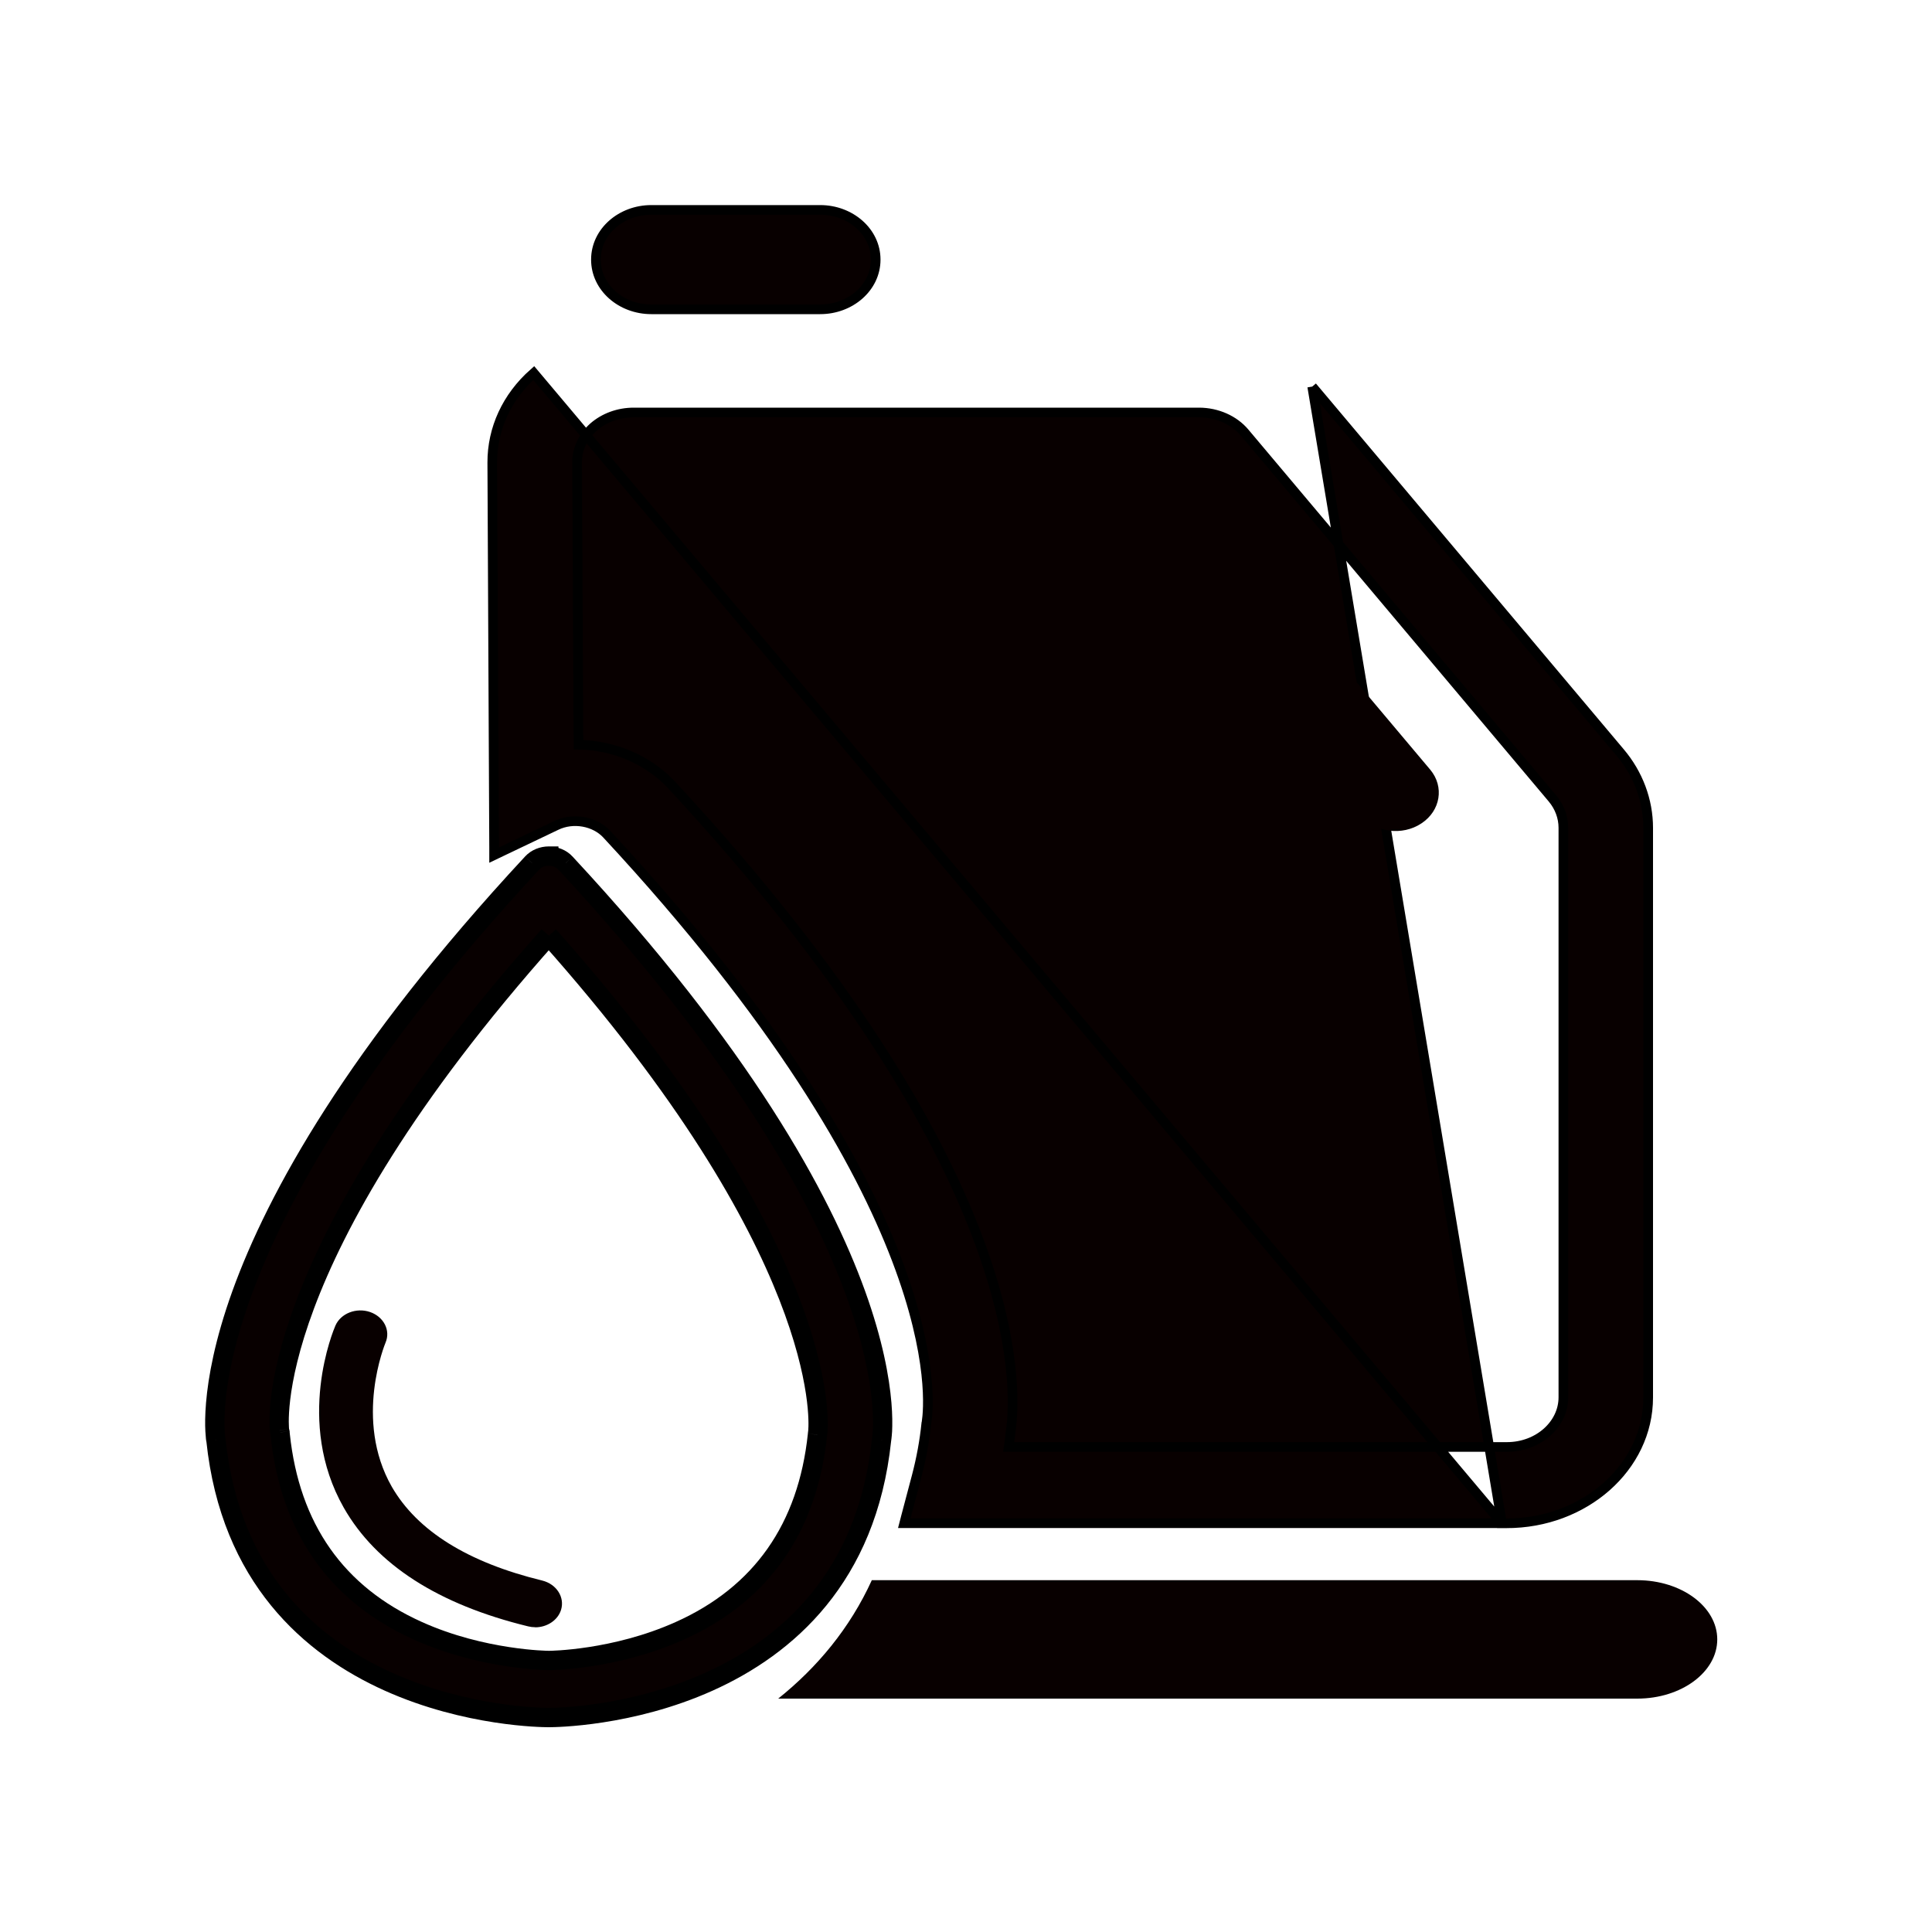<svg width="20" height="20" viewBox="0 0 20 20" fill="none" xmlns="http://www.w3.org/2000/svg">
<rect width="20" height="20" fill="white"/>
<path d="M8.491 2.173H6.742C6.431 2.173 6.169 2.398 6.169 2.687V2.688C6.169 2.977 6.431 3.202 6.742 3.202H8.491C8.802 3.202 9.065 2.977 9.065 2.688V2.687C9.065 2.398 8.802 2.173 8.491 2.173Z" fill="#080000" stroke="black" stroke-width="0.1"/>
<path d="M16.949 16.358H9.025C8.797 16.858 8.458 17.262 8.056 17.584H16.949C17.406 17.584 17.777 17.309 17.777 16.971C17.777 16.633 17.407 16.358 16.949 16.358Z" fill="#080000"/>
<path d="M15.548 15.768H9.426H9.361L9.377 15.706L9.489 15.283L9.489 15.283C9.537 15.1 9.57 14.921 9.589 14.737L9.59 14.735L9.59 14.735L9.592 14.72L9.592 14.72C9.624 14.517 9.838 12.467 6.28 8.634C6.157 8.503 5.935 8.459 5.758 8.545L5.758 8.545L5.186 8.818L5.115 8.852L5.115 8.773L5.096 4.789L5.096 4.789C5.095 4.438 5.247 4.108 5.525 3.862L15.548 15.768ZM15.548 15.768V15.769H15.598C16.399 15.769 17.062 15.191 17.062 14.466V8.57C17.062 8.288 16.959 8.011 16.77 7.788L13.584 4.002M15.548 15.768L13.584 4.002M13.584 4.002L13.584 4.002L13.584 4.002ZM12.884 4.478L12.884 4.478L16.07 8.264C16.144 8.352 16.184 8.46 16.184 8.569V14.465C16.184 14.743 15.928 14.979 15.598 14.979H10.442C10.45 14.927 10.457 14.874 10.462 14.82C10.531 14.365 10.632 12.09 6.953 8.127L6.953 8.127C6.713 7.868 6.36 7.715 5.988 7.709L5.974 4.785C5.974 4.785 5.974 4.785 5.974 4.785C5.974 4.649 6.033 4.521 6.143 4.422C6.254 4.325 6.402 4.27 6.561 4.27H12.412C12.599 4.27 12.775 4.349 12.884 4.478Z" fill="#080000" stroke="black" stroke-width="0.1"/>
<path d="M14.088 8.443C14.235 8.619 14.517 8.655 14.714 8.524C14.913 8.393 14.953 8.144 14.806 7.968L12.882 5.682C12.734 5.506 12.453 5.47 12.255 5.601C12.056 5.732 12.016 5.981 12.164 6.157L14.088 8.443Z" fill="#080000"/>
<mask id="path-6-outside-1_118_8798" maskUnits="userSpaceOnUse" x="1.224" y="7.862" width="9" height="11" fill="black">
<rect fill="white" x="1.224" y="7.862" width="9" height="11"/>
<path d="M5.68 9.687C8.567 12.93 8.478 14.68 8.467 14.814V14.819L8.462 14.852C8.36 15.821 7.881 16.504 7.036 16.883C6.363 17.185 5.691 17.189 5.688 17.189H5.678C5.671 17.189 5 17.185 4.327 16.883C3.482 16.503 3.003 15.821 2.901 14.852L2.899 14.831L2.894 14.809C2.891 14.792 2.671 13.065 5.681 9.686M5.681 8.862C5.617 8.862 5.553 8.887 5.508 8.935C1.852 12.873 2.235 14.907 2.235 14.907C2.534 17.752 5.56 17.78 5.677 17.78C5.679 17.78 5.68 17.78 5.68 17.78C5.68 17.78 5.681 17.78 5.684 17.78C5.799 17.78 8.825 17.752 9.126 14.907C9.126 14.907 9.509 12.872 5.855 8.936C5.81 8.888 5.746 8.863 5.681 8.863V8.862Z"/>
</mask>
<path d="M5.68 9.687C8.567 12.93 8.478 14.68 8.467 14.814V14.819L8.462 14.852C8.36 15.821 7.881 16.504 7.036 16.883C6.363 17.185 5.691 17.189 5.688 17.189H5.678C5.671 17.189 5 17.185 4.327 16.883C3.482 16.503 3.003 15.821 2.901 14.852L2.899 14.831L2.894 14.809C2.891 14.792 2.671 13.065 5.681 9.686M5.681 8.862C5.617 8.862 5.553 8.887 5.508 8.935C1.852 12.873 2.235 14.907 2.235 14.907C2.534 17.752 5.56 17.78 5.677 17.78C5.679 17.78 5.68 17.78 5.68 17.78C5.68 17.78 5.681 17.78 5.684 17.78C5.799 17.78 8.825 17.752 9.126 14.907C9.126 14.907 9.509 12.872 5.855 8.936C5.81 8.888 5.746 8.863 5.681 8.863V8.862Z" fill="#080000"/>
<path d="M8.467 14.814L8.367 14.806V14.814H8.467ZM8.467 14.819L8.567 14.832V14.819H8.467ZM8.462 14.852L8.363 14.839L8.363 14.842L8.462 14.852ZM7.036 16.883L6.995 16.791L6.995 16.791L7.036 16.883ZM4.327 16.883L4.368 16.791L4.368 16.791L4.327 16.883ZM2.901 14.852L2.801 14.863L2.801 14.863L2.901 14.852ZM2.899 14.831L2.999 14.82L2.997 14.81L2.899 14.831ZM2.894 14.809L2.796 14.828L2.796 14.829L2.894 14.809ZM5.681 8.862H5.781V8.762H5.681V8.862ZM5.508 8.935L5.581 9.003L5.582 9.003L5.508 8.935ZM2.235 14.907L2.335 14.897L2.333 14.889L2.235 14.907ZM9.126 14.907L9.027 14.889L9.026 14.897L9.126 14.907ZM5.855 8.936L5.781 9.004L5.782 9.004L5.855 8.936ZM5.681 8.863H5.581V8.963H5.681V8.863ZM5.606 9.753C8.479 12.982 8.375 14.706 8.367 14.806L8.566 14.822C8.58 14.654 8.654 12.878 5.755 9.62L5.606 9.753ZM8.367 14.814V14.819H8.567V14.814H8.367ZM8.367 14.806L8.363 14.839L8.561 14.865L8.566 14.832L8.367 14.806ZM8.363 14.842C8.264 15.777 7.805 16.428 6.995 16.791L7.077 16.974C7.956 16.58 8.456 15.864 8.562 14.863L8.363 14.842ZM6.995 16.791C6.341 17.085 5.686 17.089 5.688 17.089V17.289C5.697 17.289 6.385 17.285 7.077 16.974L6.995 16.791ZM5.688 17.089H5.678V17.289H5.688V17.089ZM5.678 17.089C5.679 17.089 5.514 17.088 5.268 17.05C5.021 17.012 4.694 16.938 4.368 16.791L4.286 16.974C4.978 17.285 5.666 17.289 5.678 17.289V17.089ZM4.368 16.791C3.558 16.427 3.099 15.777 3 14.842L2.801 14.863C2.907 15.864 3.407 16.579 4.286 16.974L4.368 16.791ZM3 14.842L2.998 14.82L2.799 14.841L2.801 14.863L3 14.842ZM2.997 14.81L2.992 14.789L2.796 14.829L2.801 14.851L2.997 14.81ZM2.992 14.789C2.998 14.816 2.756 13.12 5.756 9.752L5.607 9.619C2.585 13.011 2.784 14.769 2.796 14.828L2.992 14.789ZM5.681 8.762C5.593 8.762 5.5 8.796 5.435 8.867L5.582 9.003C5.605 8.977 5.641 8.962 5.681 8.962V8.762ZM5.435 8.867C3.6 10.843 2.773 12.348 2.406 13.364C2.223 13.872 2.155 14.258 2.133 14.52C2.122 14.65 2.122 14.75 2.126 14.818C2.128 14.851 2.13 14.877 2.132 14.896C2.134 14.905 2.135 14.912 2.135 14.917C2.136 14.919 2.136 14.921 2.136 14.923C2.136 14.924 2.137 14.924 2.137 14.925C2.137 14.925 2.137 14.925 2.137 14.925C2.137 14.926 2.137 14.926 2.137 14.926C2.137 14.926 2.137 14.926 2.235 14.907C2.333 14.889 2.333 14.889 2.333 14.889C2.333 14.889 2.333 14.889 2.333 14.889C2.333 14.889 2.333 14.889 2.334 14.889C2.334 14.889 2.333 14.889 2.333 14.889C2.333 14.889 2.333 14.888 2.333 14.886C2.333 14.883 2.332 14.879 2.331 14.872C2.329 14.858 2.327 14.836 2.326 14.807C2.323 14.748 2.322 14.658 2.332 14.536C2.352 14.293 2.417 13.925 2.595 13.432C2.95 12.447 3.76 10.965 5.581 9.003L5.435 8.867ZM2.136 14.918C2.29 16.384 3.151 17.128 3.984 17.502C4.811 17.873 5.613 17.88 5.677 17.88V17.68C5.624 17.68 4.855 17.673 4.065 17.319C3.281 16.968 2.48 16.276 2.335 14.897L2.136 14.918ZM5.677 17.88C5.677 17.88 5.677 17.88 5.677 17.88C5.677 17.88 5.677 17.88 5.677 17.88C5.677 17.88 5.677 17.88 5.677 17.88C5.677 17.88 5.677 17.88 5.677 17.88C5.677 17.88 5.677 17.88 5.677 17.88C5.677 17.88 5.677 17.88 5.677 17.88C5.677 17.88 5.677 17.88 5.677 17.88C5.677 17.88 5.677 17.88 5.677 17.88C5.677 17.88 5.677 17.88 5.677 17.88C5.677 17.88 5.677 17.88 5.677 17.88C5.677 17.88 5.677 17.88 5.677 17.88C5.677 17.88 5.677 17.88 5.677 17.88C5.677 17.88 5.677 17.88 5.677 17.88C5.677 17.88 5.677 17.88 5.677 17.88C5.677 17.88 5.677 17.88 5.677 17.88C5.677 17.88 5.677 17.88 5.677 17.88C5.677 17.88 5.677 17.88 5.677 17.88C5.677 17.88 5.677 17.88 5.677 17.88C5.677 17.88 5.677 17.88 5.677 17.88C5.677 17.88 5.677 17.88 5.677 17.88C5.677 17.88 5.677 17.88 5.677 17.88C5.677 17.88 5.677 17.88 5.677 17.88C5.677 17.88 5.677 17.88 5.677 17.88C5.677 17.88 5.677 17.88 5.677 17.88C5.677 17.88 5.677 17.88 5.677 17.88C5.677 17.88 5.677 17.88 5.677 17.88C5.677 17.88 5.677 17.88 5.677 17.88C5.677 17.88 5.677 17.88 5.677 17.88C5.677 17.88 5.677 17.88 5.677 17.88C5.677 17.88 5.677 17.88 5.677 17.88C5.677 17.88 5.677 17.88 5.677 17.88C5.677 17.88 5.677 17.88 5.677 17.88C5.677 17.88 5.677 17.88 5.677 17.88C5.677 17.88 5.677 17.88 5.677 17.88C5.677 17.88 5.677 17.88 5.677 17.88C5.677 17.88 5.677 17.88 5.677 17.88C5.677 17.88 5.677 17.88 5.677 17.88C5.677 17.88 5.677 17.88 5.677 17.88C5.678 17.88 5.678 17.88 5.678 17.88C5.678 17.88 5.678 17.88 5.678 17.88C5.678 17.88 5.678 17.88 5.678 17.88C5.678 17.88 5.678 17.88 5.678 17.88C5.678 17.88 5.678 17.88 5.678 17.88C5.678 17.88 5.678 17.88 5.678 17.88C5.678 17.88 5.678 17.88 5.678 17.88C5.678 17.88 5.678 17.88 5.678 17.88C5.678 17.88 5.678 17.88 5.678 17.88C5.678 17.88 5.678 17.88 5.678 17.88C5.678 17.88 5.678 17.88 5.678 17.88C5.678 17.88 5.678 17.88 5.678 17.88C5.678 17.88 5.678 17.88 5.678 17.88C5.678 17.88 5.678 17.88 5.678 17.88C5.678 17.88 5.678 17.88 5.678 17.88C5.678 17.88 5.678 17.88 5.678 17.88C5.678 17.88 5.678 17.88 5.678 17.88C5.678 17.88 5.678 17.88 5.678 17.88C5.678 17.88 5.678 17.88 5.678 17.88C5.678 17.88 5.678 17.88 5.678 17.88C5.678 17.88 5.678 17.88 5.678 17.88C5.678 17.88 5.678 17.88 5.678 17.88C5.678 17.88 5.678 17.88 5.678 17.88C5.678 17.88 5.678 17.88 5.678 17.88C5.678 17.88 5.678 17.88 5.678 17.88C5.678 17.88 5.678 17.88 5.678 17.88C5.678 17.88 5.678 17.88 5.678 17.88C5.678 17.88 5.678 17.88 5.678 17.88C5.678 17.88 5.678 17.88 5.678 17.88C5.678 17.88 5.678 17.88 5.678 17.88C5.678 17.88 5.678 17.88 5.678 17.88C5.678 17.88 5.678 17.88 5.678 17.88C5.678 17.88 5.678 17.88 5.678 17.88C5.678 17.88 5.678 17.88 5.678 17.88C5.678 17.88 5.678 17.88 5.678 17.88C5.678 17.88 5.678 17.88 5.678 17.88C5.678 17.88 5.678 17.88 5.678 17.88C5.678 17.88 5.678 17.88 5.678 17.88C5.678 17.88 5.678 17.88 5.678 17.88C5.678 17.88 5.678 17.88 5.678 17.88C5.678 17.88 5.678 17.88 5.678 17.88C5.678 17.88 5.678 17.88 5.678 17.88C5.678 17.88 5.678 17.88 5.678 17.88C5.678 17.88 5.678 17.88 5.678 17.88C5.678 17.88 5.678 17.88 5.678 17.88C5.678 17.88 5.678 17.88 5.678 17.88C5.678 17.88 5.678 17.88 5.678 17.88C5.678 17.88 5.678 17.88 5.678 17.88C5.678 17.88 5.678 17.88 5.678 17.88C5.678 17.88 5.678 17.88 5.678 17.88C5.678 17.88 5.678 17.88 5.678 17.88C5.678 17.88 5.678 17.88 5.678 17.88C5.678 17.88 5.678 17.88 5.678 17.88C5.678 17.88 5.678 17.88 5.678 17.88C5.678 17.88 5.678 17.88 5.678 17.88C5.678 17.88 5.678 17.88 5.678 17.88C5.678 17.88 5.678 17.88 5.678 17.88C5.678 17.88 5.678 17.88 5.678 17.88C5.678 17.88 5.678 17.88 5.678 17.88C5.678 17.88 5.678 17.88 5.678 17.88C5.678 17.88 5.678 17.88 5.678 17.88C5.678 17.88 5.678 17.88 5.678 17.88C5.678 17.88 5.678 17.88 5.678 17.88C5.678 17.88 5.678 17.88 5.678 17.88C5.678 17.88 5.678 17.88 5.678 17.88C5.678 17.88 5.678 17.88 5.678 17.88C5.678 17.88 5.678 17.88 5.678 17.88C5.678 17.88 5.678 17.88 5.678 17.88C5.678 17.88 5.678 17.88 5.678 17.88C5.678 17.88 5.678 17.88 5.678 17.88C5.678 17.88 5.678 17.88 5.678 17.88C5.678 17.88 5.678 17.88 5.678 17.88C5.678 17.88 5.678 17.88 5.678 17.88C5.678 17.88 5.678 17.88 5.678 17.88C5.678 17.88 5.678 17.88 5.678 17.88C5.678 17.88 5.678 17.88 5.678 17.88C5.678 17.88 5.678 17.88 5.678 17.88C5.678 17.88 5.678 17.88 5.678 17.88C5.678 17.88 5.678 17.88 5.678 17.88C5.678 17.88 5.678 17.88 5.678 17.88C5.678 17.88 5.678 17.88 5.678 17.88C5.678 17.88 5.678 17.88 5.678 17.88C5.678 17.88 5.678 17.88 5.678 17.88C5.678 17.88 5.678 17.88 5.678 17.88C5.678 17.88 5.678 17.88 5.678 17.88C5.678 17.88 5.678 17.88 5.678 17.88C5.678 17.88 5.678 17.88 5.678 17.88C5.678 17.88 5.678 17.88 5.678 17.88C5.678 17.88 5.678 17.88 5.678 17.88C5.678 17.88 5.678 17.88 5.678 17.88C5.678 17.88 5.678 17.88 5.678 17.88C5.678 17.88 5.678 17.88 5.678 17.88C5.678 17.88 5.678 17.88 5.678 17.88C5.679 17.88 5.679 17.88 5.679 17.88C5.679 17.88 5.679 17.88 5.679 17.88C5.679 17.88 5.679 17.88 5.679 17.88C5.679 17.88 5.679 17.88 5.679 17.88C5.679 17.88 5.679 17.88 5.679 17.88C5.679 17.88 5.679 17.88 5.679 17.88C5.679 17.88 5.679 17.88 5.679 17.88C5.679 17.88 5.679 17.88 5.679 17.88C5.679 17.88 5.679 17.88 5.679 17.88C5.679 17.88 5.679 17.88 5.679 17.88C5.679 17.88 5.679 17.88 5.679 17.88C5.679 17.88 5.679 17.88 5.679 17.88C5.679 17.88 5.679 17.88 5.679 17.88C5.679 17.88 5.679 17.88 5.679 17.88C5.679 17.88 5.679 17.88 5.679 17.88C5.679 17.88 5.679 17.88 5.679 17.88C5.679 17.88 5.679 17.88 5.679 17.88C5.679 17.88 5.679 17.88 5.679 17.88C5.679 17.88 5.679 17.88 5.679 17.88C5.679 17.88 5.679 17.88 5.679 17.88C5.679 17.88 5.679 17.88 5.679 17.88C5.679 17.88 5.679 17.88 5.679 17.88C5.679 17.88 5.679 17.88 5.679 17.88C5.679 17.88 5.679 17.88 5.679 17.88C5.679 17.88 5.679 17.88 5.679 17.88C5.679 17.88 5.679 17.88 5.679 17.88C5.679 17.88 5.679 17.88 5.679 17.88C5.679 17.88 5.679 17.88 5.679 17.88C5.679 17.88 5.679 17.88 5.679 17.88C5.679 17.88 5.679 17.88 5.679 17.88C5.679 17.88 5.679 17.88 5.679 17.88C5.679 17.88 5.679 17.88 5.679 17.88C5.679 17.88 5.679 17.88 5.679 17.88C5.679 17.88 5.679 17.88 5.679 17.88C5.679 17.88 5.679 17.88 5.679 17.88C5.679 17.88 5.679 17.88 5.679 17.88C5.679 17.88 5.679 17.88 5.679 17.88C5.679 17.88 5.679 17.88 5.679 17.88C5.679 17.88 5.679 17.88 5.679 17.88C5.679 17.88 5.679 17.88 5.679 17.88C5.679 17.88 5.679 17.88 5.679 17.88C5.679 17.88 5.679 17.88 5.679 17.88C5.679 17.88 5.679 17.88 5.679 17.88C5.679 17.88 5.679 17.88 5.679 17.88C5.679 17.88 5.679 17.88 5.679 17.88C5.679 17.88 5.679 17.88 5.679 17.88C5.679 17.88 5.679 17.88 5.679 17.88C5.679 17.88 5.679 17.88 5.679 17.88C5.679 17.88 5.679 17.88 5.679 17.88C5.679 17.88 5.679 17.88 5.679 17.88C5.679 17.88 5.679 17.88 5.679 17.88C5.679 17.88 5.679 17.88 5.679 17.88C5.679 17.88 5.679 17.88 5.679 17.88C5.679 17.88 5.679 17.88 5.679 17.88C5.679 17.88 5.679 17.88 5.679 17.88C5.679 17.88 5.679 17.88 5.679 17.88C5.679 17.88 5.679 17.88 5.679 17.88C5.679 17.88 5.679 17.88 5.679 17.88C5.679 17.88 5.679 17.88 5.679 17.88C5.679 17.88 5.679 17.88 5.679 17.88C5.679 17.88 5.679 17.88 5.679 17.88C5.679 17.88 5.679 17.88 5.679 17.88C5.679 17.88 5.679 17.88 5.679 17.88C5.679 17.88 5.679 17.88 5.679 17.88C5.679 17.88 5.679 17.88 5.679 17.88C5.679 17.88 5.679 17.88 5.679 17.88C5.679 17.88 5.679 17.88 5.679 17.88C5.679 17.88 5.679 17.88 5.679 17.88C5.679 17.88 5.679 17.88 5.679 17.88C5.679 17.88 5.679 17.88 5.679 17.88C5.679 17.88 5.679 17.88 5.679 17.88C5.679 17.88 5.679 17.88 5.679 17.88C5.679 17.88 5.679 17.88 5.679 17.88C5.679 17.88 5.679 17.88 5.679 17.88C5.679 17.88 5.679 17.88 5.679 17.88C5.679 17.88 5.679 17.88 5.679 17.88C5.679 17.88 5.679 17.88 5.679 17.88C5.679 17.88 5.679 17.88 5.679 17.88C5.679 17.88 5.679 17.88 5.679 17.88C5.679 17.88 5.679 17.88 5.679 17.88C5.679 17.88 5.679 17.88 5.679 17.88C5.679 17.88 5.679 17.88 5.679 17.88C5.679 17.88 5.679 17.88 5.679 17.88C5.679 17.88 5.679 17.88 5.679 17.88C5.679 17.88 5.679 17.88 5.679 17.88C5.679 17.88 5.679 17.88 5.679 17.88C5.679 17.88 5.679 17.88 5.679 17.88C5.679 17.88 5.679 17.88 5.679 17.88C5.679 17.88 5.679 17.88 5.679 17.88C5.679 17.88 5.679 17.88 5.679 17.88C5.679 17.88 5.679 17.88 5.679 17.88C5.679 17.88 5.679 17.88 5.679 17.88C5.679 17.88 5.679 17.88 5.679 17.88C5.679 17.88 5.679 17.88 5.679 17.88C5.679 17.88 5.679 17.88 5.679 17.88C5.679 17.88 5.679 17.88 5.679 17.88C5.679 17.88 5.679 17.88 5.679 17.88C5.679 17.88 5.679 17.88 5.679 17.88C5.679 17.88 5.679 17.88 5.679 17.88C5.679 17.88 5.679 17.88 5.679 17.88C5.679 17.88 5.679 17.88 5.679 17.88C5.679 17.88 5.679 17.88 5.679 17.88C5.679 17.88 5.679 17.88 5.679 17.88C5.679 17.88 5.679 17.88 5.679 17.88C5.679 17.88 5.679 17.88 5.679 17.88C5.679 17.88 5.679 17.88 5.679 17.88C5.679 17.88 5.679 17.88 5.679 17.88C5.679 17.88 5.679 17.88 5.679 17.88C5.679 17.88 5.679 17.88 5.679 17.88C5.679 17.88 5.679 17.88 5.679 17.88C5.679 17.88 5.679 17.88 5.679 17.88C5.679 17.88 5.679 17.88 5.679 17.88C5.679 17.88 5.679 17.88 5.679 17.88C5.679 17.88 5.679 17.88 5.679 17.88C5.679 17.88 5.679 17.88 5.679 17.88C5.679 17.88 5.679 17.88 5.679 17.88C5.679 17.88 5.679 17.88 5.679 17.88C5.679 17.88 5.679 17.88 5.679 17.88C5.679 17.88 5.679 17.88 5.679 17.88C5.679 17.88 5.679 17.88 5.679 17.88C5.679 17.88 5.679 17.88 5.679 17.88C5.679 17.88 5.679 17.88 5.679 17.88C5.679 17.88 5.679 17.88 5.679 17.88C5.68 17.88 5.68 17.88 5.68 17.88C5.68 17.88 5.68 17.88 5.68 17.88C5.68 17.88 5.68 17.88 5.68 17.88C5.68 17.88 5.68 17.88 5.68 17.88C5.68 17.88 5.68 17.88 5.68 17.88C5.68 17.88 5.68 17.88 5.68 17.88C5.68 17.88 5.68 17.88 5.68 17.88C5.68 17.88 5.68 17.88 5.68 17.88C5.68 17.88 5.68 17.88 5.68 17.88C5.68 17.88 5.68 17.88 5.68 17.88C5.68 17.88 5.68 17.88 5.68 17.88C5.68 17.88 5.68 17.88 5.68 17.88C5.68 17.88 5.68 17.88 5.68 17.88C5.68 17.88 5.68 17.88 5.68 17.88C5.68 17.88 5.68 17.88 5.68 17.88C5.68 17.88 5.68 17.88 5.68 17.88C5.68 17.88 5.68 17.88 5.68 17.88C5.68 17.88 5.68 17.88 5.68 17.88C5.68 17.88 5.68 17.88 5.68 17.88C5.68 17.88 5.68 17.88 5.68 17.88C5.68 17.88 5.68 17.88 5.68 17.88C5.68 17.88 5.68 17.88 5.68 17.88C5.68 17.88 5.68 17.88 5.68 17.88C5.68 17.88 5.68 17.88 5.68 17.88C5.68 17.88 5.68 17.88 5.68 17.88C5.68 17.88 5.68 17.88 5.68 17.88C5.68 17.88 5.68 17.88 5.68 17.88C5.68 17.88 5.68 17.88 5.68 17.88C5.68 17.88 5.68 17.88 5.68 17.88C5.68 17.88 5.68 17.88 5.68 17.88C5.68 17.88 5.68 17.88 5.68 17.88C5.68 17.88 5.68 17.88 5.68 17.88C5.68 17.88 5.68 17.88 5.68 17.88C5.68 17.88 5.68 17.88 5.68 17.88C5.68 17.88 5.68 17.88 5.68 17.88C5.68 17.88 5.68 17.88 5.68 17.88C5.68 17.88 5.68 17.88 5.68 17.88C5.68 17.88 5.68 17.88 5.68 17.88C5.68 17.88 5.68 17.88 5.68 17.88C5.68 17.88 5.68 17.88 5.68 17.88C5.68 17.88 5.68 17.88 5.68 17.88C5.68 17.88 5.68 17.88 5.68 17.88C5.68 17.88 5.68 17.88 5.68 17.88C5.68 17.88 5.68 17.88 5.68 17.88C5.68 17.88 5.68 17.88 5.68 17.88C5.68 17.88 5.68 17.88 5.68 17.88C5.68 17.88 5.68 17.88 5.68 17.88C5.68 17.88 5.68 17.88 5.68 17.88C5.68 17.88 5.68 17.88 5.68 17.88C5.68 17.88 5.68 17.88 5.68 17.88C5.68 17.88 5.68 17.88 5.68 17.88C5.68 17.88 5.68 17.88 5.68 17.88C5.68 17.88 5.68 17.88 5.68 17.88C5.68 17.88 5.68 17.88 5.68 17.88C5.68 17.88 5.68 17.88 5.68 17.88C5.68 17.88 5.68 17.88 5.68 17.88C5.68 17.88 5.68 17.88 5.68 17.88C5.68 17.88 5.68 17.88 5.68 17.88C5.68 17.88 5.68 17.88 5.68 17.88C5.68 17.88 5.68 17.88 5.68 17.88C5.68 17.88 5.68 17.88 5.68 17.88C5.68 17.88 5.68 17.88 5.68 17.88C5.68 17.88 5.68 17.88 5.68 17.88C5.68 17.88 5.68 17.88 5.68 17.88C5.68 17.88 5.68 17.88 5.68 17.88C5.68 17.88 5.68 17.88 5.68 17.88C5.68 17.88 5.68 17.88 5.68 17.88C5.68 17.88 5.68 17.88 5.68 17.88C5.68 17.88 5.68 17.88 5.68 17.88C5.68 17.88 5.68 17.88 5.68 17.88C5.68 17.88 5.68 17.88 5.68 17.88C5.68 17.88 5.68 17.88 5.68 17.88C5.68 17.88 5.68 17.88 5.68 17.88C5.68 17.88 5.68 17.88 5.68 17.88C5.68 17.88 5.68 17.88 5.68 17.88C5.68 17.88 5.68 17.88 5.68 17.88C5.68 17.88 5.68 17.88 5.68 17.88C5.68 17.88 5.68 17.88 5.68 17.88C5.68 17.88 5.68 17.88 5.68 17.88C5.68 17.88 5.68 17.88 5.68 17.88C5.68 17.88 5.68 17.88 5.68 17.88C5.68 17.88 5.68 17.88 5.68 17.88C5.68 17.88 5.68 17.88 5.68 17.88C5.68 17.88 5.68 17.88 5.68 17.88C5.68 17.88 5.68 17.88 5.68 17.88C5.68 17.88 5.68 17.88 5.68 17.88C5.68 17.88 5.68 17.88 5.68 17.88C5.68 17.88 5.68 17.88 5.68 17.88C5.68 17.88 5.68 17.88 5.68 17.88C5.68 17.88 5.68 17.88 5.68 17.88C5.68 17.88 5.68 17.88 5.68 17.88C5.68 17.88 5.68 17.88 5.68 17.88C5.68 17.88 5.68 17.88 5.68 17.88C5.68 17.88 5.68 17.88 5.68 17.88C5.68 17.88 5.68 17.88 5.68 17.88C5.68 17.88 5.68 17.88 5.68 17.88C5.68 17.88 5.68 17.88 5.68 17.88C5.68 17.88 5.68 17.88 5.68 17.88C5.68 17.88 5.68 17.88 5.68 17.88C5.68 17.88 5.68 17.88 5.68 17.88C5.68 17.88 5.68 17.88 5.68 17.88C5.68 17.88 5.68 17.88 5.68 17.88C5.68 17.88 5.68 17.88 5.68 17.88C5.68 17.88 5.68 17.88 5.68 17.88C5.68 17.88 5.68 17.88 5.68 17.88C5.68 17.88 5.68 17.88 5.68 17.88C5.68 17.88 5.68 17.88 5.68 17.88C5.68 17.88 5.68 17.88 5.68 17.88C5.68 17.88 5.68 17.88 5.68 17.88C5.68 17.88 5.68 17.88 5.68 17.88C5.68 17.88 5.68 17.88 5.68 17.88C5.68 17.88 5.68 17.88 5.68 17.88C5.68 17.88 5.68 17.88 5.68 17.88C5.68 17.88 5.68 17.88 5.68 17.88C5.68 17.88 5.68 17.88 5.68 17.88C5.68 17.88 5.68 17.88 5.68 17.88C5.68 17.88 5.68 17.88 5.68 17.88C5.68 17.88 5.68 17.88 5.68 17.88C5.68 17.88 5.68 17.88 5.68 17.88C5.68 17.88 5.68 17.88 5.68 17.88C5.68 17.88 5.68 17.88 5.68 17.88C5.68 17.88 5.68 17.88 5.68 17.88C5.68 17.88 5.68 17.88 5.68 17.88C5.68 17.88 5.68 17.88 5.68 17.88C5.68 17.88 5.68 17.88 5.68 17.88C5.68 17.88 5.68 17.88 5.68 17.88C5.68 17.88 5.68 17.88 5.68 17.88C5.68 17.88 5.68 17.88 5.68 17.88C5.68 17.88 5.68 17.88 5.68 17.88C5.68 17.88 5.68 17.88 5.68 17.88C5.68 17.88 5.68 17.88 5.68 17.88C5.68 17.88 5.68 17.88 5.68 17.88C5.68 17.88 5.68 17.88 5.68 17.88C5.68 17.88 5.68 17.88 5.68 17.88C5.68 17.88 5.68 17.88 5.68 17.88C5.68 17.88 5.68 17.88 5.68 17.88C5.68 17.88 5.68 17.88 5.68 17.88C5.68 17.88 5.68 17.88 5.68 17.88C5.68 17.88 5.68 17.88 5.68 17.88C5.68 17.88 5.68 17.88 5.68 17.88C5.68 17.88 5.68 17.88 5.68 17.88C5.68 17.88 5.68 17.88 5.68 17.88C5.68 17.88 5.68 17.88 5.68 17.88C5.68 17.88 5.68 17.88 5.68 17.88C5.68 17.88 5.68 17.88 5.68 17.88C5.68 17.88 5.68 17.88 5.68 17.88C5.68 17.88 5.68 17.88 5.68 17.88C5.68 17.88 5.68 17.88 5.68 17.88C5.68 17.88 5.68 17.88 5.68 17.88C5.68 17.88 5.68 17.88 5.68 17.88C5.68 17.88 5.68 17.88 5.68 17.88C5.68 17.88 5.68 17.88 5.68 17.88C5.68 17.88 5.68 17.88 5.68 17.88C5.68 17.88 5.68 17.88 5.68 17.88C5.68 17.88 5.68 17.88 5.68 17.88C5.68 17.88 5.68 17.88 5.68 17.88C5.68 17.88 5.68 17.88 5.68 17.88C5.68 17.88 5.68 17.88 5.68 17.88C5.68 17.88 5.68 17.88 5.68 17.88C5.68 17.88 5.68 17.88 5.68 17.88C5.68 17.88 5.68 17.88 5.68 17.88C5.68 17.88 5.68 17.88 5.68 17.88C5.68 17.88 5.68 17.88 5.68 17.88C5.68 17.88 5.68 17.88 5.68 17.88C5.68 17.88 5.68 17.88 5.68 17.88C5.68 17.88 5.68 17.88 5.68 17.88C5.68 17.88 5.68 17.88 5.68 17.88C5.68 17.88 5.68 17.88 5.68 17.88C5.68 17.88 5.68 17.88 5.68 17.88C5.68 17.88 5.68 17.88 5.68 17.88C5.68 17.88 5.68 17.88 5.68 17.88C5.68 17.88 5.68 17.88 5.68 17.88C5.68 17.88 5.68 17.88 5.68 17.88C5.68 17.88 5.68 17.88 5.68 17.88C5.68 17.88 5.68 17.88 5.68 17.88C5.68 17.88 5.68 17.88 5.68 17.88C5.68 17.88 5.68 17.88 5.68 17.88C5.68 17.88 5.68 17.88 5.68 17.88C5.68 17.88 5.68 17.88 5.68 17.88C5.68 17.88 5.68 17.88 5.68 17.88C5.68 17.88 5.68 17.88 5.68 17.88C5.68 17.88 5.68 17.88 5.68 17.88C5.68 17.88 5.68 17.88 5.68 17.88C5.68 17.88 5.68 17.88 5.68 17.88C5.68 17.88 5.68 17.88 5.68 17.88C5.68 17.88 5.68 17.88 5.68 17.88C5.68 17.88 5.68 17.88 5.68 17.88C5.68 17.88 5.68 17.88 5.68 17.88C5.68 17.88 5.68 17.88 5.68 17.88C5.68 17.88 5.68 17.88 5.68 17.88C5.68 17.88 5.68 17.88 5.68 17.88C5.68 17.88 5.68 17.88 5.68 17.88C5.68 17.88 5.68 17.88 5.68 17.88C5.68 17.88 5.68 17.88 5.68 17.88C5.68 17.88 5.68 17.88 5.68 17.88C5.68 17.88 5.68 17.88 5.68 17.88C5.68 17.88 5.68 17.88 5.68 17.88C5.68 17.88 5.68 17.88 5.68 17.88C5.68 17.88 5.68 17.88 5.68 17.88C5.68 17.88 5.68 17.88 5.68 17.88C5.68 17.88 5.68 17.88 5.68 17.88C5.68 17.88 5.68 17.88 5.68 17.88C5.68 17.88 5.68 17.88 5.68 17.88C5.68 17.88 5.68 17.88 5.68 17.88C5.68 17.88 5.68 17.88 5.68 17.88C5.68 17.88 5.68 17.88 5.68 17.88C5.68 17.88 5.68 17.88 5.68 17.88C5.68 17.88 5.68 17.88 5.68 17.88C5.68 17.88 5.68 17.88 5.68 17.88C5.68 17.88 5.68 17.88 5.68 17.88C5.68 17.88 5.68 17.88 5.68 17.88C5.68 17.88 5.68 17.88 5.68 17.88C5.68 17.88 5.68 17.88 5.68 17.88C5.68 17.88 5.68 17.88 5.68 17.88C5.68 17.88 5.68 17.88 5.68 17.88C5.68 17.88 5.68 17.88 5.68 17.88C5.68 17.88 5.68 17.88 5.68 17.88C5.68 17.88 5.68 17.88 5.68 17.88C5.68 17.88 5.68 17.88 5.68 17.88C5.68 17.88 5.68 17.88 5.68 17.88C5.68 17.88 5.68 17.88 5.68 17.88C5.68 17.88 5.68 17.88 5.68 17.88C5.68 17.88 5.68 17.88 5.68 17.88C5.68 17.88 5.68 17.88 5.68 17.88C5.68 17.88 5.68 17.88 5.68 17.88C5.68 17.88 5.68 17.88 5.68 17.88C5.68 17.88 5.68 17.88 5.68 17.88C5.68 17.88 5.68 17.88 5.68 17.88C5.68 17.88 5.68 17.88 5.68 17.88C5.68 17.88 5.68 17.88 5.68 17.88C5.68 17.88 5.68 17.88 5.68 17.88C5.68 17.88 5.68 17.88 5.68 17.88C5.68 17.88 5.68 17.88 5.68 17.88C5.68 17.88 5.68 17.88 5.68 17.88C5.68 17.88 5.68 17.88 5.68 17.88C5.68 17.88 5.68 17.88 5.68 17.88C5.68 17.88 5.68 17.88 5.68 17.88C5.68 17.88 5.68 17.88 5.68 17.88C5.68 17.88 5.68 17.88 5.68 17.88C5.68 17.88 5.68 17.88 5.68 17.88H5.68C5.68 17.88 5.68 17.88 5.68 17.88C5.68 17.88 5.68 17.88 5.68 17.88H5.68C5.68 17.88 5.68 17.88 5.68 17.88H5.68C5.68 17.88 5.68 17.88 5.68 17.88C5.68 17.88 5.68 17.88 5.68 17.88C5.68 17.88 5.68 17.88 5.68 17.88C5.68 17.88 5.68 17.88 5.68 17.88H5.68C5.68 17.88 5.68 17.88 5.68 17.88H5.68C5.68 17.88 5.68 17.88 5.68 17.78C5.68 17.68 5.68 17.68 5.68 17.68H5.68C5.68 17.68 5.68 17.68 5.68 17.68H5.68C5.68 17.68 5.68 17.68 5.68 17.68C5.68 17.68 5.68 17.68 5.68 17.68C5.68 17.68 5.68 17.68 5.68 17.68C5.68 17.68 5.68 17.68 5.68 17.68H5.68C5.68 17.68 5.68 17.68 5.68 17.68H5.68C5.68 17.68 5.68 17.68 5.68 17.68C5.68 17.68 5.68 17.68 5.68 17.68H5.68C5.68 17.68 5.68 17.68 5.68 17.68C5.68 17.68 5.68 17.68 5.68 17.68C5.68 17.68 5.68 17.68 5.68 17.68C5.68 17.68 5.68 17.68 5.68 17.68C5.68 17.68 5.68 17.68 5.68 17.68C5.68 17.68 5.68 17.68 5.68 17.68C5.68 17.68 5.68 17.68 5.68 17.68C5.68 17.68 5.68 17.68 5.68 17.68C5.68 17.68 5.68 17.68 5.68 17.68C5.68 17.68 5.68 17.68 5.68 17.68C5.68 17.68 5.68 17.68 5.68 17.68C5.68 17.68 5.68 17.68 5.68 17.68C5.68 17.68 5.68 17.68 5.68 17.68C5.68 17.68 5.68 17.68 5.68 17.68C5.68 17.68 5.68 17.68 5.68 17.68C5.68 17.68 5.68 17.68 5.68 17.68C5.68 17.68 5.68 17.68 5.68 17.68C5.68 17.68 5.68 17.68 5.68 17.68C5.68 17.68 5.68 17.68 5.68 17.68C5.68 17.68 5.68 17.68 5.68 17.68C5.68 17.68 5.68 17.68 5.68 17.68C5.68 17.68 5.68 17.68 5.68 17.68C5.68 17.68 5.68 17.68 5.68 17.68C5.68 17.68 5.68 17.68 5.68 17.68C5.68 17.68 5.68 17.68 5.68 17.68C5.68 17.68 5.68 17.68 5.68 17.68C5.68 17.68 5.68 17.68 5.68 17.68C5.68 17.68 5.68 17.68 5.68 17.68C5.68 17.68 5.68 17.68 5.68 17.68C5.68 17.68 5.68 17.68 5.68 17.68C5.68 17.68 5.68 17.68 5.68 17.68C5.68 17.68 5.68 17.68 5.68 17.68C5.68 17.68 5.68 17.68 5.68 17.68C5.68 17.68 5.68 17.68 5.68 17.68C5.68 17.68 5.68 17.68 5.68 17.68C5.68 17.68 5.68 17.68 5.68 17.68C5.68 17.68 5.68 17.68 5.68 17.68C5.68 17.68 5.68 17.68 5.68 17.68C5.68 17.68 5.68 17.68 5.68 17.68C5.68 17.68 5.68 17.68 5.68 17.68C5.68 17.68 5.68 17.68 5.68 17.68C5.68 17.68 5.68 17.68 5.68 17.68C5.68 17.68 5.68 17.68 5.68 17.68C5.68 17.68 5.68 17.68 5.68 17.68C5.68 17.68 5.68 17.68 5.68 17.68C5.68 17.68 5.68 17.68 5.68 17.68C5.68 17.68 5.68 17.68 5.68 17.68C5.68 17.68 5.68 17.68 5.68 17.68C5.68 17.68 5.68 17.68 5.68 17.68C5.68 17.68 5.68 17.68 5.68 17.68C5.68 17.68 5.68 17.68 5.68 17.68C5.68 17.68 5.68 17.68 5.68 17.68C5.68 17.68 5.68 17.68 5.68 17.68C5.68 17.68 5.68 17.68 5.68 17.68C5.68 17.68 5.68 17.68 5.68 17.68C5.68 17.68 5.68 17.68 5.68 17.68C5.68 17.68 5.68 17.68 5.68 17.68C5.68 17.68 5.68 17.68 5.68 17.68C5.68 17.68 5.68 17.68 5.68 17.68C5.68 17.68 5.68 17.68 5.68 17.68C5.68 17.68 5.68 17.68 5.68 17.68C5.68 17.68 5.68 17.68 5.68 17.68C5.68 17.68 5.68 17.68 5.68 17.68C5.68 17.68 5.68 17.68 5.68 17.68C5.68 17.68 5.68 17.68 5.68 17.68C5.68 17.68 5.68 17.68 5.68 17.68C5.68 17.68 5.68 17.68 5.68 17.68C5.68 17.68 5.68 17.68 5.68 17.68C5.68 17.68 5.68 17.68 5.68 17.68C5.68 17.68 5.68 17.68 5.68 17.68C5.68 17.68 5.68 17.68 5.68 17.68C5.68 17.68 5.68 17.68 5.68 17.68C5.68 17.68 5.68 17.68 5.68 17.68C5.68 17.68 5.68 17.68 5.68 17.68C5.68 17.68 5.68 17.68 5.68 17.68C5.68 17.68 5.68 17.68 5.68 17.68C5.68 17.68 5.68 17.68 5.68 17.68C5.68 17.68 5.68 17.68 5.68 17.68C5.68 17.68 5.68 17.68 5.68 17.68C5.68 17.68 5.68 17.68 5.68 17.68C5.68 17.68 5.68 17.68 5.68 17.68C5.68 17.68 5.68 17.68 5.68 17.68C5.68 17.68 5.68 17.68 5.68 17.68C5.68 17.68 5.68 17.68 5.68 17.68C5.68 17.68 5.68 17.68 5.68 17.68C5.68 17.68 5.68 17.68 5.68 17.68C5.68 17.68 5.68 17.68 5.68 17.68C5.68 17.68 5.68 17.68 5.68 17.68C5.68 17.68 5.68 17.68 5.68 17.68C5.68 17.68 5.68 17.68 5.68 17.68C5.68 17.68 5.68 17.68 5.68 17.68C5.68 17.68 5.68 17.68 5.68 17.68C5.68 17.68 5.68 17.68 5.68 17.68C5.68 17.68 5.68 17.68 5.68 17.68C5.68 17.68 5.68 17.68 5.68 17.68C5.68 17.68 5.68 17.68 5.68 17.68C5.68 17.68 5.68 17.68 5.68 17.68C5.68 17.68 5.68 17.68 5.68 17.68C5.68 17.68 5.68 17.68 5.68 17.68C5.68 17.68 5.68 17.68 5.68 17.68C5.68 17.68 5.68 17.68 5.68 17.68C5.68 17.68 5.68 17.68 5.68 17.68C5.68 17.68 5.68 17.68 5.68 17.68C5.68 17.68 5.68 17.68 5.68 17.68C5.68 17.68 5.68 17.68 5.68 17.68C5.68 17.68 5.68 17.68 5.68 17.68C5.68 17.68 5.68 17.68 5.68 17.68C5.68 17.68 5.68 17.68 5.68 17.68C5.68 17.68 5.68 17.68 5.68 17.68C5.68 17.68 5.68 17.68 5.68 17.68C5.68 17.68 5.68 17.68 5.68 17.68C5.68 17.68 5.68 17.68 5.68 17.68C5.68 17.68 5.68 17.68 5.68 17.68C5.68 17.68 5.68 17.68 5.68 17.68C5.68 17.68 5.68 17.68 5.68 17.68C5.68 17.68 5.68 17.68 5.68 17.68C5.68 17.68 5.68 17.68 5.68 17.68C5.68 17.68 5.68 17.68 5.68 17.68C5.68 17.68 5.68 17.68 5.68 17.68C5.68 17.68 5.68 17.68 5.68 17.68C5.68 17.68 5.68 17.68 5.68 17.68C5.68 17.68 5.68 17.68 5.68 17.68C5.68 17.68 5.68 17.68 5.68 17.68C5.68 17.68 5.68 17.68 5.68 17.68C5.68 17.68 5.68 17.68 5.68 17.68C5.68 17.68 5.68 17.68 5.68 17.68C5.68 17.68 5.68 17.68 5.68 17.68C5.68 17.68 5.68 17.68 5.68 17.68C5.68 17.68 5.68 17.68 5.68 17.68C5.68 17.68 5.68 17.68 5.68 17.68C5.68 17.68 5.68 17.68 5.68 17.68C5.68 17.68 5.68 17.68 5.68 17.68C5.68 17.68 5.68 17.68 5.68 17.68C5.68 17.68 5.68 17.68 5.68 17.68C5.68 17.68 5.68 17.68 5.68 17.68C5.68 17.68 5.68 17.68 5.68 17.68C5.68 17.68 5.68 17.68 5.68 17.68C5.68 17.68 5.68 17.68 5.68 17.68C5.68 17.68 5.68 17.68 5.68 17.68C5.68 17.68 5.68 17.68 5.68 17.68C5.68 17.68 5.68 17.68 5.68 17.68C5.68 17.68 5.68 17.68 5.68 17.68C5.68 17.68 5.68 17.68 5.68 17.68C5.68 17.68 5.68 17.68 5.68 17.68C5.68 17.68 5.68 17.68 5.68 17.68C5.68 17.68 5.68 17.68 5.68 17.68C5.68 17.68 5.68 17.68 5.68 17.68C5.68 17.68 5.68 17.68 5.68 17.68C5.68 17.68 5.68 17.68 5.68 17.68C5.68 17.68 5.68 17.68 5.68 17.68C5.68 17.68 5.68 17.68 5.68 17.68C5.68 17.68 5.68 17.68 5.68 17.68C5.68 17.68 5.68 17.68 5.68 17.68C5.68 17.68 5.68 17.68 5.68 17.68C5.68 17.68 5.68 17.68 5.68 17.68C5.68 17.68 5.68 17.68 5.68 17.68C5.68 17.68 5.68 17.68 5.68 17.68C5.68 17.68 5.68 17.68 5.68 17.68C5.68 17.68 5.68 17.68 5.68 17.68C5.68 17.68 5.68 17.68 5.68 17.68C5.68 17.68 5.68 17.68 5.68 17.68C5.68 17.68 5.68 17.68 5.68 17.68C5.68 17.68 5.68 17.68 5.68 17.68C5.68 17.68 5.68 17.68 5.68 17.68C5.68 17.68 5.68 17.68 5.68 17.68C5.68 17.68 5.68 17.68 5.68 17.68C5.68 17.68 5.68 17.68 5.68 17.68C5.68 17.68 5.68 17.68 5.68 17.68C5.68 17.68 5.68 17.68 5.68 17.68C5.68 17.68 5.68 17.68 5.68 17.68C5.68 17.68 5.68 17.68 5.68 17.68C5.68 17.68 5.68 17.68 5.68 17.68C5.68 17.68 5.68 17.68 5.68 17.68C5.68 17.68 5.68 17.68 5.68 17.68C5.68 17.68 5.68 17.68 5.68 17.68C5.68 17.68 5.68 17.68 5.68 17.68C5.68 17.68 5.68 17.68 5.68 17.68C5.68 17.68 5.68 17.68 5.68 17.68C5.68 17.68 5.68 17.68 5.68 17.68C5.68 17.68 5.68 17.68 5.68 17.68C5.68 17.68 5.68 17.68 5.68 17.68C5.68 17.68 5.68 17.68 5.68 17.68C5.68 17.68 5.68 17.68 5.68 17.68C5.68 17.68 5.68 17.68 5.68 17.68C5.68 17.68 5.68 17.68 5.68 17.68C5.68 17.68 5.68 17.68 5.68 17.68C5.68 17.68 5.68 17.68 5.68 17.68C5.68 17.68 5.68 17.68 5.68 17.68C5.68 17.68 5.68 17.68 5.68 17.68C5.68 17.68 5.68 17.68 5.68 17.68C5.68 17.68 5.68 17.68 5.68 17.68C5.68 17.68 5.68 17.68 5.68 17.68C5.68 17.68 5.68 17.68 5.68 17.68C5.68 17.68 5.68 17.68 5.68 17.68C5.68 17.68 5.68 17.68 5.68 17.68C5.68 17.68 5.68 17.68 5.68 17.68C5.68 17.68 5.68 17.68 5.68 17.68C5.68 17.68 5.68 17.68 5.68 17.68C5.68 17.68 5.68 17.68 5.68 17.68C5.68 17.68 5.68 17.68 5.68 17.68C5.68 17.68 5.68 17.68 5.68 17.68C5.68 17.68 5.68 17.68 5.68 17.68C5.68 17.68 5.68 17.68 5.68 17.68C5.68 17.68 5.68 17.68 5.68 17.68C5.68 17.68 5.68 17.68 5.68 17.68C5.68 17.68 5.68 17.68 5.68 17.68C5.68 17.68 5.68 17.68 5.68 17.68C5.68 17.68 5.68 17.68 5.68 17.68C5.68 17.68 5.68 17.68 5.68 17.68C5.68 17.68 5.68 17.68 5.68 17.68C5.68 17.68 5.68 17.68 5.68 17.68C5.68 17.68 5.68 17.68 5.68 17.68C5.68 17.68 5.68 17.68 5.68 17.68C5.68 17.68 5.68 17.68 5.68 17.68C5.68 17.68 5.68 17.68 5.68 17.68C5.68 17.68 5.68 17.68 5.68 17.68C5.68 17.68 5.68 17.68 5.68 17.68C5.68 17.68 5.68 17.68 5.68 17.68C5.68 17.68 5.68 17.68 5.68 17.68C5.68 17.68 5.68 17.68 5.68 17.68C5.68 17.68 5.68 17.68 5.68 17.68C5.68 17.68 5.68 17.68 5.68 17.68C5.68 17.68 5.68 17.68 5.68 17.68C5.68 17.68 5.68 17.68 5.68 17.68C5.68 17.68 5.68 17.68 5.68 17.68C5.68 17.68 5.68 17.68 5.68 17.68C5.68 17.68 5.68 17.68 5.68 17.68C5.68 17.68 5.68 17.68 5.68 17.68C5.68 17.68 5.68 17.68 5.68 17.68C5.68 17.68 5.68 17.68 5.68 17.68C5.68 17.68 5.68 17.68 5.68 17.68C5.68 17.68 5.68 17.68 5.68 17.68C5.68 17.68 5.68 17.68 5.68 17.68C5.68 17.68 5.68 17.68 5.68 17.68C5.68 17.68 5.68 17.68 5.68 17.68C5.68 17.68 5.68 17.68 5.68 17.68C5.68 17.68 5.68 17.68 5.68 17.68C5.68 17.68 5.68 17.68 5.68 17.68C5.68 17.68 5.68 17.68 5.68 17.68C5.68 17.68 5.68 17.68 5.679 17.68C5.679 17.68 5.679 17.68 5.679 17.68C5.679 17.68 5.679 17.68 5.679 17.68C5.679 17.68 5.679 17.68 5.679 17.68C5.679 17.68 5.679 17.68 5.679 17.68C5.679 17.68 5.679 17.68 5.679 17.68C5.679 17.68 5.679 17.68 5.679 17.68C5.679 17.68 5.679 17.68 5.679 17.68C5.679 17.68 5.679 17.68 5.679 17.68C5.679 17.68 5.679 17.68 5.679 17.68C5.679 17.68 5.679 17.68 5.679 17.68C5.679 17.68 5.679 17.68 5.679 17.68C5.679 17.68 5.679 17.68 5.679 17.68C5.679 17.68 5.679 17.68 5.679 17.68C5.679 17.68 5.679 17.68 5.679 17.68C5.679 17.68 5.679 17.68 5.679 17.68C5.679 17.68 5.679 17.68 5.679 17.68C5.679 17.68 5.679 17.68 5.679 17.68C5.679 17.68 5.679 17.68 5.679 17.68C5.679 17.68 5.679 17.68 5.679 17.68C5.679 17.68 5.679 17.68 5.679 17.68C5.679 17.68 5.679 17.68 5.679 17.68C5.679 17.68 5.679 17.68 5.679 17.68C5.679 17.68 5.679 17.68 5.679 17.68C5.679 17.68 5.679 17.68 5.679 17.68C5.679 17.68 5.679 17.68 5.679 17.68C5.679 17.68 5.679 17.68 5.679 17.68C5.679 17.68 5.679 17.68 5.679 17.68C5.679 17.68 5.679 17.68 5.679 17.68C5.679 17.68 5.679 17.68 5.679 17.68C5.679 17.68 5.679 17.68 5.679 17.68C5.679 17.68 5.679 17.68 5.679 17.68C5.679 17.68 5.679 17.68 5.679 17.68C5.679 17.68 5.679 17.68 5.679 17.68C5.679 17.68 5.679 17.68 5.679 17.68C5.679 17.68 5.679 17.68 5.679 17.68C5.679 17.68 5.679 17.68 5.679 17.68C5.679 17.68 5.679 17.68 5.679 17.68C5.679 17.68 5.679 17.68 5.679 17.68C5.679 17.68 5.679 17.68 5.679 17.68C5.679 17.68 5.679 17.68 5.679 17.68C5.679 17.68 5.679 17.68 5.679 17.68C5.679 17.68 5.679 17.68 5.679 17.68C5.679 17.68 5.679 17.68 5.679 17.68C5.679 17.68 5.679 17.68 5.679 17.68C5.679 17.68 5.679 17.68 5.679 17.68C5.679 17.68 5.679 17.68 5.679 17.68C5.679 17.68 5.679 17.68 5.679 17.68C5.679 17.68 5.679 17.68 5.679 17.68C5.679 17.68 5.679 17.68 5.679 17.68C5.679 17.68 5.679 17.68 5.679 17.68C5.679 17.68 5.679 17.68 5.679 17.68C5.679 17.68 5.679 17.68 5.679 17.68C5.679 17.68 5.679 17.68 5.679 17.68C5.679 17.68 5.679 17.68 5.679 17.68C5.679 17.68 5.679 17.68 5.679 17.68C5.679 17.68 5.679 17.68 5.679 17.68C5.679 17.68 5.679 17.68 5.679 17.68C5.679 17.68 5.679 17.68 5.679 17.68C5.679 17.68 5.679 17.68 5.679 17.68C5.679 17.68 5.679 17.68 5.679 17.68C5.679 17.68 5.679 17.68 5.679 17.68C5.679 17.68 5.679 17.68 5.679 17.68C5.679 17.68 5.679 17.68 5.679 17.68C5.679 17.68 5.679 17.68 5.679 17.68C5.679 17.68 5.679 17.68 5.679 17.68C5.679 17.68 5.679 17.68 5.679 17.68C5.679 17.68 5.679 17.68 5.679 17.68C5.679 17.68 5.679 17.68 5.679 17.68C5.679 17.68 5.679 17.68 5.679 17.68C5.679 17.68 5.679 17.68 5.679 17.68C5.679 17.68 5.679 17.68 5.679 17.68C5.679 17.68 5.679 17.68 5.679 17.68C5.679 17.68 5.679 17.68 5.679 17.68C5.679 17.68 5.679 17.68 5.679 17.68C5.679 17.68 5.679 17.68 5.679 17.68C5.679 17.68 5.679 17.68 5.679 17.68C5.679 17.68 5.679 17.68 5.679 17.68C5.679 17.68 5.679 17.68 5.679 17.68C5.679 17.68 5.679 17.68 5.679 17.68C5.679 17.68 5.679 17.68 5.679 17.68C5.679 17.68 5.679 17.68 5.679 17.68C5.679 17.68 5.679 17.68 5.679 17.68C5.679 17.68 5.679 17.68 5.679 17.68C5.679 17.68 5.679 17.68 5.679 17.68C5.679 17.68 5.679 17.68 5.679 17.68C5.679 17.68 5.679 17.68 5.679 17.68C5.679 17.68 5.679 17.68 5.679 17.68C5.679 17.68 5.679 17.68 5.679 17.68C5.679 17.68 5.679 17.68 5.679 17.68C5.679 17.68 5.679 17.68 5.679 17.68C5.679 17.68 5.679 17.68 5.679 17.68C5.679 17.68 5.679 17.68 5.679 17.68C5.679 17.68 5.679 17.68 5.679 17.68C5.679 17.68 5.679 17.68 5.679 17.68C5.679 17.68 5.679 17.68 5.679 17.68C5.679 17.68 5.679 17.68 5.679 17.68C5.679 17.68 5.679 17.68 5.679 17.68C5.679 17.68 5.679 17.68 5.679 17.68C5.679 17.68 5.679 17.68 5.679 17.68C5.679 17.68 5.679 17.68 5.679 17.68C5.679 17.68 5.679 17.68 5.679 17.68C5.679 17.68 5.679 17.68 5.679 17.68C5.679 17.68 5.679 17.68 5.679 17.68C5.679 17.68 5.679 17.68 5.679 17.68C5.679 17.68 5.679 17.68 5.679 17.68C5.679 17.68 5.679 17.68 5.679 17.68C5.679 17.68 5.679 17.68 5.679 17.68C5.679 17.68 5.679 17.68 5.679 17.68C5.679 17.68 5.679 17.68 5.679 17.68C5.679 17.68 5.679 17.68 5.679 17.68C5.679 17.68 5.679 17.68 5.679 17.68C5.679 17.68 5.679 17.68 5.679 17.68C5.679 17.68 5.679 17.68 5.679 17.68C5.679 17.68 5.679 17.68 5.679 17.68C5.679 17.68 5.679 17.68 5.679 17.68C5.679 17.68 5.679 17.68 5.679 17.68C5.679 17.68 5.679 17.68 5.679 17.68C5.679 17.68 5.679 17.68 5.679 17.68C5.679 17.68 5.679 17.68 5.679 17.68C5.679 17.68 5.679 17.68 5.679 17.68C5.679 17.68 5.679 17.68 5.679 17.68C5.679 17.68 5.679 17.68 5.679 17.68C5.679 17.68 5.679 17.68 5.678 17.68C5.678 17.68 5.678 17.68 5.678 17.68C5.678 17.68 5.678 17.68 5.678 17.68C5.678 17.68 5.678 17.68 5.678 17.68C5.678 17.68 5.678 17.68 5.678 17.68C5.678 17.68 5.678 17.68 5.678 17.68C5.678 17.68 5.678 17.68 5.678 17.68C5.678 17.68 5.678 17.68 5.678 17.68C5.678 17.68 5.678 17.68 5.678 17.68C5.678 17.68 5.678 17.68 5.678 17.68C5.678 17.68 5.678 17.68 5.678 17.68C5.678 17.68 5.678 17.68 5.678 17.68C5.678 17.68 5.678 17.68 5.678 17.68C5.678 17.68 5.678 17.68 5.678 17.68C5.678 17.68 5.678 17.68 5.678 17.68C5.678 17.68 5.678 17.68 5.678 17.68C5.678 17.68 5.678 17.68 5.678 17.68C5.678 17.68 5.678 17.68 5.678 17.68C5.678 17.68 5.678 17.68 5.678 17.68C5.678 17.68 5.678 17.68 5.678 17.68C5.678 17.68 5.678 17.68 5.678 17.68C5.678 17.68 5.678 17.68 5.678 17.68C5.678 17.68 5.678 17.68 5.678 17.68C5.678 17.68 5.678 17.68 5.678 17.68C5.678 17.68 5.678 17.68 5.678 17.68C5.678 17.68 5.678 17.68 5.678 17.68C5.678 17.68 5.678 17.68 5.678 17.68C5.678 17.68 5.678 17.68 5.678 17.68C5.678 17.68 5.678 17.68 5.678 17.68C5.678 17.68 5.678 17.68 5.678 17.68C5.678 17.68 5.678 17.68 5.678 17.68C5.678 17.68 5.678 17.68 5.678 17.68C5.678 17.68 5.678 17.68 5.678 17.68C5.678 17.68 5.678 17.68 5.678 17.68C5.678 17.68 5.678 17.68 5.678 17.68C5.678 17.68 5.678 17.68 5.678 17.68C5.678 17.68 5.678 17.68 5.678 17.68C5.678 17.68 5.678 17.68 5.678 17.68C5.678 17.68 5.678 17.68 5.678 17.68C5.678 17.68 5.678 17.68 5.678 17.68C5.678 17.68 5.678 17.68 5.678 17.68C5.678 17.68 5.678 17.68 5.678 17.68C5.678 17.68 5.678 17.68 5.678 17.68C5.678 17.68 5.678 17.68 5.678 17.68C5.678 17.68 5.678 17.68 5.678 17.68C5.678 17.68 5.678 17.68 5.678 17.68C5.678 17.68 5.678 17.68 5.678 17.68C5.678 17.68 5.678 17.68 5.678 17.68C5.678 17.68 5.678 17.68 5.678 17.68C5.678 17.68 5.678 17.68 5.678 17.68C5.678 17.68 5.678 17.68 5.678 17.68C5.678 17.68 5.678 17.68 5.678 17.68C5.678 17.68 5.678 17.68 5.678 17.68C5.678 17.68 5.678 17.68 5.678 17.68C5.678 17.68 5.678 17.68 5.678 17.68C5.678 17.68 5.678 17.68 5.678 17.68C5.678 17.68 5.678 17.68 5.678 17.68C5.678 17.68 5.678 17.68 5.678 17.68C5.678 17.68 5.678 17.68 5.678 17.68C5.678 17.68 5.678 17.68 5.678 17.68C5.678 17.68 5.678 17.68 5.678 17.68C5.678 17.68 5.678 17.68 5.678 17.68C5.678 17.68 5.678 17.68 5.678 17.68C5.678 17.68 5.678 17.68 5.678 17.68C5.678 17.68 5.678 17.68 5.678 17.68C5.678 17.68 5.678 17.68 5.678 17.68C5.678 17.68 5.678 17.68 5.678 17.68C5.678 17.68 5.678 17.68 5.678 17.68C5.678 17.68 5.678 17.68 5.678 17.68C5.678 17.68 5.678 17.68 5.678 17.68C5.678 17.68 5.678 17.68 5.678 17.68C5.678 17.68 5.678 17.68 5.678 17.68C5.678 17.68 5.678 17.68 5.678 17.68C5.678 17.68 5.678 17.68 5.678 17.68C5.678 17.68 5.678 17.68 5.678 17.68C5.678 17.68 5.678 17.68 5.678 17.68C5.678 17.68 5.678 17.68 5.678 17.68C5.678 17.68 5.678 17.68 5.678 17.68C5.678 17.68 5.678 17.68 5.678 17.68C5.678 17.68 5.678 17.68 5.678 17.68C5.678 17.68 5.678 17.68 5.678 17.68C5.678 17.68 5.678 17.68 5.678 17.68C5.678 17.68 5.678 17.68 5.678 17.68C5.678 17.68 5.678 17.68 5.678 17.68C5.678 17.68 5.678 17.68 5.678 17.68C5.678 17.68 5.678 17.68 5.678 17.68C5.678 17.68 5.678 17.68 5.678 17.68C5.678 17.68 5.678 17.68 5.678 17.68C5.678 17.68 5.678 17.68 5.678 17.68C5.678 17.68 5.678 17.68 5.678 17.68C5.678 17.68 5.678 17.68 5.678 17.68C5.678 17.68 5.678 17.68 5.678 17.68C5.678 17.68 5.678 17.68 5.678 17.68C5.678 17.68 5.678 17.68 5.677 17.68C5.677 17.68 5.677 17.68 5.677 17.68C5.677 17.68 5.677 17.68 5.677 17.68C5.677 17.68 5.677 17.68 5.677 17.68C5.677 17.68 5.677 17.68 5.677 17.68C5.677 17.68 5.677 17.68 5.677 17.68C5.677 17.68 5.677 17.68 5.677 17.68C5.677 17.68 5.677 17.68 5.677 17.68C5.677 17.68 5.677 17.68 5.677 17.68C5.677 17.68 5.677 17.68 5.677 17.68C5.677 17.68 5.677 17.68 5.677 17.68C5.677 17.68 5.677 17.68 5.677 17.68C5.677 17.68 5.677 17.68 5.677 17.68C5.677 17.68 5.677 17.68 5.677 17.68C5.677 17.68 5.677 17.68 5.677 17.68C5.677 17.68 5.677 17.68 5.677 17.68C5.677 17.68 5.677 17.68 5.677 17.68C5.677 17.68 5.677 17.68 5.677 17.68C5.677 17.68 5.677 17.68 5.677 17.68C5.677 17.68 5.677 17.68 5.677 17.68C5.677 17.68 5.677 17.68 5.677 17.68C5.677 17.68 5.677 17.68 5.677 17.68C5.677 17.68 5.677 17.68 5.677 17.68C5.677 17.68 5.677 17.68 5.677 17.68C5.677 17.68 5.677 17.68 5.677 17.68C5.677 17.68 5.677 17.68 5.677 17.68C5.677 17.68 5.677 17.68 5.677 17.68C5.677 17.68 5.677 17.68 5.677 17.68C5.677 17.68 5.677 17.68 5.677 17.68C5.677 17.68 5.677 17.68 5.677 17.68C5.677 17.68 5.677 17.68 5.677 17.68C5.677 17.68 5.677 17.68 5.677 17.68C5.677 17.68 5.677 17.68 5.677 17.68C5.677 17.68 5.677 17.68 5.677 17.68C5.677 17.68 5.677 17.68 5.677 17.68C5.677 17.68 5.677 17.68 5.677 17.68C5.677 17.68 5.677 17.68 5.677 17.68C5.677 17.68 5.677 17.68 5.677 17.68C5.677 17.68 5.677 17.68 5.677 17.68V17.88ZM5.68 17.78C5.68 17.88 5.68 17.88 5.68 17.88H5.68H5.68C5.68 17.88 5.68 17.88 5.68 17.88C5.68 17.88 5.68 17.88 5.68 17.88H5.68C5.68 17.88 5.68 17.88 5.68 17.88C5.68 17.88 5.68 17.88 5.68 17.88C5.68 17.88 5.68 17.88 5.68 17.88H5.68C5.68 17.88 5.68 17.88 5.68 17.88H5.68C5.68 17.88 5.68 17.88 5.68 17.88C5.68 17.88 5.68 17.88 5.68 17.88C5.68 17.88 5.68 17.88 5.68 17.88C5.68 17.88 5.68 17.88 5.68 17.88C5.68 17.88 5.68 17.88 5.68 17.88C5.68 17.88 5.68 17.88 5.68 17.88C5.68 17.88 5.68 17.88 5.68 17.88C5.68 17.88 5.68 17.88 5.68 17.88C5.68 17.88 5.68 17.88 5.68 17.88C5.68 17.88 5.68 17.88 5.68 17.88C5.68 17.88 5.68 17.88 5.68 17.88C5.68 17.88 5.68 17.88 5.68 17.88C5.68 17.88 5.68 17.88 5.68 17.88C5.68 17.88 5.68 17.88 5.68 17.88C5.68 17.88 5.68 17.88 5.68 17.88C5.68 17.88 5.68 17.88 5.68 17.88C5.68 17.88 5.68 17.88 5.68 17.88C5.68 17.88 5.68 17.88 5.68 17.88C5.68 17.88 5.68 17.88 5.68 17.88C5.68 17.88 5.68 17.88 5.68 17.88C5.68 17.88 5.68 17.88 5.68 17.88C5.68 17.88 5.68 17.88 5.68 17.88C5.68 17.88 5.68 17.88 5.68 17.88C5.68 17.88 5.68 17.88 5.68 17.88C5.68 17.88 5.68 17.88 5.68 17.88C5.68 17.88 5.68 17.88 5.68 17.88C5.68 17.88 5.68 17.88 5.68 17.88C5.68 17.88 5.68 17.88 5.68 17.88C5.68 17.88 5.68 17.88 5.68 17.88C5.68 17.88 5.68 17.88 5.68 17.88C5.68 17.88 5.68 17.88 5.68 17.88C5.68 17.88 5.68 17.88 5.68 17.88C5.68 17.88 5.68 17.88 5.68 17.88C5.68 17.88 5.68 17.88 5.68 17.88C5.68 17.88 5.68 17.88 5.68 17.88C5.68 17.88 5.68 17.88 5.68 17.88C5.68 17.88 5.68 17.88 5.68 17.88C5.68 17.88 5.68 17.88 5.68 17.88C5.68 17.88 5.68 17.88 5.68 17.88C5.68 17.88 5.68 17.88 5.68 17.88C5.68 17.88 5.68 17.88 5.68 17.88C5.68 17.88 5.68 17.88 5.68 17.88C5.68 17.88 5.68 17.88 5.68 17.88C5.68 17.88 5.68 17.88 5.68 17.88C5.68 17.88 5.68 17.88 5.68 17.88C5.68 17.88 5.68 17.88 5.68 17.88C5.68 17.88 5.68 17.88 5.68 17.88C5.68 17.88 5.68 17.88 5.68 17.88C5.68 17.88 5.68 17.88 5.68 17.88C5.68 17.88 5.68 17.88 5.68 17.88C5.68 17.88 5.68 17.88 5.68 17.88C5.68 17.88 5.68 17.88 5.68 17.88C5.68 17.88 5.68 17.88 5.68 17.88C5.68 17.88 5.68 17.88 5.68 17.88C5.68 17.88 5.68 17.88 5.68 17.88C5.68 17.88 5.68 17.88 5.68 17.88C5.68 17.88 5.68 17.88 5.68 17.88C5.68 17.88 5.68 17.88 5.68 17.88C5.68 17.88 5.68 17.88 5.68 17.88C5.68 17.88 5.68 17.88 5.68 17.88C5.68 17.88 5.68 17.88 5.68 17.88C5.68 17.88 5.68 17.88 5.68 17.88C5.68 17.88 5.68 17.88 5.68 17.88C5.68 17.88 5.68 17.88 5.68 17.88C5.68 17.88 5.68 17.88 5.68 17.88C5.68 17.88 5.68 17.88 5.68 17.88C5.68 17.88 5.68 17.88 5.68 17.88C5.68 17.88 5.68 17.88 5.68 17.88C5.68 17.88 5.68 17.88 5.68 17.88C5.68 17.88 5.68 17.88 5.68 17.88C5.68 17.88 5.68 17.88 5.68 17.88C5.68 17.88 5.68 17.88 5.68 17.88C5.68 17.88 5.68 17.88 5.68 17.88C5.68 17.88 5.68 17.88 5.68 17.88C5.68 17.88 5.68 17.88 5.68 17.88C5.68 17.88 5.68 17.88 5.68 17.88C5.68 17.88 5.68 17.88 5.68 17.88C5.68 17.88 5.68 17.88 5.68 17.88C5.68 17.88 5.68 17.88 5.68 17.88C5.68 17.88 5.68 17.88 5.68 17.88C5.68 17.88 5.68 17.88 5.68 17.88C5.68 17.88 5.68 17.88 5.68 17.88C5.68 17.88 5.68 17.88 5.68 17.88C5.68 17.88 5.68 17.88 5.68 17.88C5.68 17.88 5.68 17.88 5.68 17.88C5.68 17.88 5.68 17.88 5.68 17.88C5.68 17.88 5.68 17.88 5.68 17.88C5.68 17.88 5.68 17.88 5.68 17.88C5.68 17.88 5.68 17.88 5.68 17.88C5.68 17.88 5.68 17.88 5.68 17.88C5.68 17.88 5.681 17.88 5.681 17.88C5.681 17.88 5.681 17.88 5.681 17.88C5.681 17.88 5.681 17.88 5.681 17.88C5.681 17.88 5.681 17.88 5.681 17.88C5.681 17.88 5.681 17.88 5.681 17.88C5.681 17.88 5.681 17.88 5.681 17.88C5.681 17.88 5.681 17.88 5.681 17.88C5.681 17.88 5.681 17.88 5.681 17.88C5.681 17.88 5.681 17.88 5.681 17.88C5.681 17.88 5.681 17.88 5.681 17.88C5.681 17.88 5.681 17.88 5.681 17.88C5.681 17.88 5.681 17.88 5.681 17.88C5.681 17.88 5.681 17.88 5.681 17.88C5.681 17.88 5.681 17.88 5.681 17.88C5.681 17.88 5.681 17.88 5.681 17.88C5.681 17.88 5.681 17.88 5.681 17.88C5.681 17.88 5.681 17.88 5.681 17.88C5.681 17.88 5.681 17.88 5.681 17.88C5.681 17.88 5.681 17.88 5.681 17.88C5.681 17.88 5.681 17.88 5.681 17.88C5.681 17.88 5.681 17.88 5.681 17.88C5.681 17.88 5.681 17.88 5.681 17.88C5.681 17.88 5.681 17.88 5.681 17.88C5.681 17.88 5.681 17.88 5.681 17.88C5.681 17.88 5.681 17.88 5.681 17.88C5.681 17.88 5.681 17.88 5.681 17.88C5.681 17.88 5.681 17.88 5.681 17.88C5.681 17.88 5.681 17.88 5.681 17.88C5.681 17.88 5.681 17.88 5.681 17.88C5.681 17.88 5.681 17.88 5.681 17.88C5.681 17.88 5.681 17.88 5.681 17.88C5.681 17.88 5.681 17.88 5.681 17.88C5.681 17.88 5.681 17.88 5.681 17.88C5.681 17.88 5.681 17.88 5.681 17.88C5.681 17.88 5.681 17.88 5.681 17.88C5.681 17.88 5.681 17.88 5.681 17.88C5.681 17.88 5.681 17.88 5.681 17.88C5.681 17.88 5.681 17.88 5.681 17.88C5.681 17.88 5.681 17.88 5.681 17.88C5.681 17.88 5.681 17.88 5.681 17.88C5.681 17.88 5.681 17.88 5.681 17.88C5.681 17.88 5.681 17.88 5.681 17.88C5.681 17.88 5.681 17.88 5.681 17.88C5.681 17.88 5.681 17.88 5.681 17.88C5.681 17.88 5.681 17.88 5.681 17.88C5.681 17.88 5.681 17.88 5.681 17.88C5.681 17.88 5.681 17.88 5.681 17.88C5.681 17.88 5.681 17.88 5.681 17.88C5.681 17.88 5.681 17.88 5.681 17.88C5.681 17.88 5.681 17.88 5.681 17.88C5.681 17.88 5.681 17.88 5.681 17.88C5.681 17.88 5.681 17.88 5.681 17.88C5.681 17.88 5.681 17.88 5.681 17.88C5.681 17.88 5.681 17.88 5.681 17.88C5.681 17.88 5.681 17.88 5.681 17.88C5.681 17.88 5.681 17.88 5.681 17.88C5.681 17.88 5.681 17.88 5.681 17.88C5.681 17.88 5.681 17.88 5.681 17.88C5.681 17.88 5.681 17.88 5.681 17.88C5.681 17.88 5.681 17.88 5.681 17.88C5.681 17.88 5.681 17.88 5.681 17.88C5.681 17.88 5.681 17.88 5.681 17.88C5.681 17.88 5.681 17.88 5.681 17.88C5.681 17.88 5.681 17.88 5.681 17.88C5.681 17.88 5.681 17.88 5.681 17.88C5.681 17.88 5.681 17.88 5.681 17.88C5.681 17.88 5.681 17.88 5.681 17.88C5.681 17.88 5.681 17.88 5.681 17.88C5.681 17.88 5.681 17.88 5.681 17.88C5.681 17.88 5.681 17.88 5.681 17.88C5.681 17.88 5.681 17.88 5.681 17.88C5.681 17.88 5.681 17.88 5.681 17.88C5.681 17.88 5.681 17.88 5.681 17.88C5.681 17.88 5.681 17.88 5.681 17.88C5.681 17.88 5.681 17.88 5.681 17.88C5.681 17.88 5.681 17.88 5.681 17.88C5.681 17.88 5.681 17.88 5.681 17.88C5.681 17.88 5.681 17.88 5.681 17.88C5.681 17.88 5.681 17.88 5.681 17.88C5.681 17.88 5.681 17.88 5.681 17.88C5.681 17.88 5.681 17.88 5.681 17.88C5.681 17.88 5.681 17.88 5.681 17.88C5.681 17.88 5.681 17.88 5.681 17.88C5.681 17.88 5.681 17.88 5.681 17.88C5.681 17.88 5.681 17.88 5.681 17.88C5.681 17.88 5.681 17.88 5.681 17.88C5.681 17.88 5.681 17.88 5.681 17.88C5.681 17.88 5.681 17.88 5.681 17.88C5.681 17.88 5.681 17.88 5.681 17.88C5.681 17.88 5.681 17.88 5.681 17.88C5.681 17.88 5.681 17.88 5.681 17.88C5.681 17.88 5.681 17.88 5.681 17.88C5.681 17.88 5.681 17.88 5.681 17.88C5.681 17.88 5.681 17.88 5.681 17.88C5.681 17.88 5.681 17.88 5.681 17.88C5.681 17.88 5.681 17.88 5.681 17.88C5.681 17.88 5.681 17.88 5.681 17.88C5.681 17.88 5.681 17.88 5.681 17.88C5.681 17.88 5.681 17.88 5.681 17.88C5.681 17.88 5.681 17.88 5.681 17.88C5.681 17.88 5.681 17.88 5.681 17.88C5.681 17.88 5.681 17.88 5.681 17.88C5.681 17.88 5.681 17.88 5.681 17.88C5.681 17.88 5.681 17.88 5.681 17.88C5.681 17.88 5.681 17.88 5.681 17.88C5.681 17.88 5.681 17.88 5.681 17.88C5.681 17.88 5.681 17.88 5.681 17.88C5.681 17.88 5.681 17.88 5.681 17.88C5.681 17.88 5.681 17.88 5.681 17.88C5.681 17.88 5.681 17.88 5.681 17.88C5.681 17.88 5.681 17.88 5.681 17.88C5.681 17.88 5.681 17.88 5.681 17.88C5.681 17.88 5.681 17.88 5.681 17.88C5.681 17.88 5.681 17.88 5.681 17.88C5.681 17.88 5.681 17.88 5.681 17.88C5.681 17.88 5.681 17.88 5.681 17.88C5.681 17.88 5.681 17.88 5.681 17.88C5.681 17.88 5.681 17.88 5.681 17.88C5.681 17.88 5.681 17.88 5.681 17.88C5.681 17.88 5.681 17.88 5.681 17.88C5.681 17.88 5.681 17.88 5.681 17.88C5.681 17.88 5.681 17.88 5.681 17.88C5.681 17.88 5.681 17.88 5.681 17.88C5.681 17.88 5.681 17.88 5.681 17.88C5.681 17.88 5.681 17.88 5.681 17.88C5.681 17.88 5.681 17.88 5.681 17.88C5.681 17.88 5.681 17.88 5.681 17.88C5.681 17.88 5.681 17.88 5.681 17.88C5.681 17.88 5.681 17.88 5.681 17.88C5.681 17.88 5.681 17.88 5.681 17.88C5.681 17.88 5.681 17.88 5.681 17.88C5.681 17.88 5.681 17.88 5.681 17.88C5.681 17.88 5.681 17.88 5.681 17.88C5.681 17.88 5.681 17.88 5.681 17.88C5.681 17.88 5.681 17.88 5.681 17.88C5.681 17.88 5.681 17.88 5.681 17.88C5.681 17.88 5.681 17.88 5.681 17.88C5.681 17.88 5.681 17.88 5.681 17.88C5.681 17.88 5.681 17.88 5.681 17.88C5.681 17.88 5.681 17.88 5.681 17.88C5.681 17.88 5.681 17.88 5.681 17.88C5.681 17.88 5.681 17.88 5.681 17.88C5.681 17.88 5.681 17.88 5.681 17.88C5.681 17.88 5.681 17.88 5.681 17.88C5.681 17.88 5.681 17.88 5.681 17.88C5.681 17.88 5.681 17.88 5.681 17.88C5.681 17.88 5.681 17.88 5.681 17.88C5.681 17.88 5.681 17.88 5.681 17.88C5.681 17.88 5.681 17.88 5.681 17.88C5.681 17.88 5.681 17.88 5.681 17.88C5.681 17.88 5.681 17.88 5.681 17.88C5.681 17.88 5.681 17.88 5.681 17.88C5.681 17.88 5.681 17.88 5.681 17.88C5.681 17.88 5.681 17.88 5.681 17.88C5.681 17.88 5.681 17.88 5.681 17.88C5.681 17.88 5.681 17.88 5.681 17.88C5.681 17.88 5.681 17.88 5.681 17.88C5.681 17.88 5.681 17.88 5.681 17.88C5.681 17.88 5.681 17.88 5.681 17.88C5.681 17.88 5.681 17.88 5.681 17.88C5.681 17.88 5.681 17.88 5.681 17.88C5.681 17.88 5.681 17.88 5.681 17.88C5.681 17.88 5.681 17.88 5.681 17.88C5.681 17.88 5.681 17.88 5.681 17.88C5.681 17.88 5.681 17.88 5.681 17.88C5.681 17.88 5.681 17.88 5.681 17.88C5.681 17.88 5.681 17.88 5.681 17.88C5.681 17.88 5.681 17.88 5.681 17.88C5.681 17.88 5.681 17.88 5.681 17.88C5.681 17.88 5.681 17.88 5.681 17.88C5.681 17.88 5.681 17.88 5.681 17.88C5.681 17.88 5.681 17.88 5.681 17.88C5.681 17.88 5.681 17.88 5.681 17.88C5.681 17.88 5.681 17.88 5.681 17.88C5.681 17.88 5.681 17.88 5.681 17.88C5.681 17.88 5.681 17.88 5.681 17.88C5.681 17.88 5.681 17.88 5.681 17.88C5.681 17.88 5.681 17.88 5.681 17.88C5.681 17.88 5.681 17.88 5.681 17.88C5.681 17.88 5.681 17.88 5.681 17.88C5.681 17.88 5.681 17.88 5.681 17.88C5.681 17.88 5.681 17.88 5.681 17.88C5.681 17.88 5.681 17.88 5.681 17.88C5.681 17.88 5.681 17.88 5.681 17.88C5.681 17.88 5.681 17.88 5.681 17.88C5.681 17.88 5.681 17.88 5.681 17.88C5.681 17.88 5.681 17.88 5.681 17.88C5.681 17.88 5.681 17.88 5.681 17.88C5.681 17.88 5.681 17.88 5.681 17.88C5.681 17.88 5.681 17.88 5.681 17.88C5.681 17.88 5.681 17.88 5.681 17.88C5.681 17.88 5.681 17.88 5.681 17.88C5.681 17.88 5.681 17.88 5.681 17.88C5.681 17.88 5.681 17.88 5.681 17.88C5.681 17.88 5.681 17.88 5.681 17.88C5.681 17.88 5.682 17.88 5.682 17.88C5.682 17.88 5.682 17.88 5.682 17.88C5.682 17.88 5.682 17.88 5.682 17.88C5.682 17.88 5.682 17.88 5.682 17.88C5.682 17.88 5.682 17.88 5.682 17.88C5.682 17.88 5.682 17.88 5.682 17.88C5.682 17.88 5.682 17.88 5.682 17.88C5.682 17.88 5.682 17.88 5.682 17.88C5.682 17.88 5.682 17.88 5.682 17.88C5.682 17.88 5.682 17.88 5.682 17.88C5.682 17.88 5.682 17.88 5.682 17.88C5.682 17.88 5.682 17.88 5.682 17.88C5.682 17.88 5.682 17.88 5.682 17.88C5.682 17.88 5.682 17.88 5.682 17.88C5.682 17.88 5.682 17.88 5.682 17.88C5.682 17.88 5.682 17.88 5.682 17.88C5.682 17.88 5.682 17.88 5.682 17.88C5.682 17.88 5.682 17.88 5.682 17.88C5.682 17.88 5.682 17.88 5.682 17.88C5.682 17.88 5.682 17.88 5.682 17.88C5.682 17.88 5.682 17.88 5.682 17.88C5.682 17.88 5.682 17.88 5.682 17.88C5.682 17.88 5.682 17.88 5.682 17.88C5.682 17.88 5.682 17.88 5.682 17.88C5.682 17.88 5.682 17.88 5.682 17.88C5.682 17.88 5.682 17.88 5.682 17.88C5.682 17.88 5.682 17.88 5.682 17.88C5.682 17.88 5.682 17.88 5.682 17.88C5.682 17.88 5.682 17.88 5.682 17.88C5.682 17.88 5.682 17.88 5.682 17.88C5.682 17.88 5.682 17.88 5.682 17.88C5.682 17.88 5.682 17.88 5.682 17.88C5.682 17.88 5.682 17.88 5.682 17.88C5.682 17.88 5.682 17.88 5.682 17.88C5.682 17.88 5.682 17.88 5.682 17.88C5.682 17.88 5.682 17.88 5.682 17.88C5.682 17.88 5.682 17.88 5.682 17.88C5.682 17.88 5.682 17.88 5.682 17.88C5.682 17.88 5.682 17.88 5.682 17.88C5.682 17.88 5.682 17.88 5.682 17.88C5.682 17.88 5.682 17.88 5.682 17.88C5.682 17.88 5.682 17.88 5.682 17.88C5.682 17.88 5.682 17.88 5.682 17.88C5.682 17.88 5.682 17.88 5.682 17.88C5.682 17.88 5.682 17.88 5.682 17.88C5.682 17.88 5.682 17.88 5.682 17.88C5.682 17.88 5.682 17.88 5.682 17.88C5.682 17.88 5.682 17.88 5.682 17.88C5.682 17.88 5.682 17.88 5.682 17.88C5.682 17.88 5.682 17.88 5.682 17.88C5.682 17.88 5.682 17.88 5.682 17.88C5.682 17.88 5.682 17.88 5.682 17.88C5.682 17.88 5.682 17.88 5.682 17.88C5.682 17.88 5.682 17.88 5.682 17.88C5.682 17.88 5.682 17.88 5.682 17.88C5.682 17.88 5.682 17.88 5.682 17.88C5.682 17.88 5.682 17.88 5.682 17.88C5.682 17.88 5.682 17.88 5.682 17.88C5.682 17.88 5.682 17.88 5.682 17.88C5.682 17.88 5.682 17.88 5.682 17.88C5.682 17.88 5.682 17.88 5.682 17.88C5.682 17.88 5.682 17.88 5.682 17.88C5.682 17.88 5.682 17.88 5.682 17.88C5.682 17.88 5.682 17.88 5.682 17.88C5.682 17.88 5.682 17.88 5.682 17.88C5.682 17.88 5.682 17.88 5.682 17.88C5.682 17.88 5.682 17.88 5.682 17.88C5.682 17.88 5.682 17.88 5.682 17.88C5.682 17.88 5.682 17.88 5.682 17.88C5.682 17.88 5.682 17.88 5.682 17.88C5.682 17.88 5.682 17.88 5.682 17.88C5.682 17.88 5.682 17.88 5.682 17.88C5.682 17.88 5.682 17.88 5.682 17.88C5.682 17.88 5.682 17.88 5.682 17.88C5.682 17.88 5.682 17.88 5.682 17.88C5.682 17.88 5.682 17.88 5.682 17.88C5.682 17.88 5.682 17.88 5.682 17.88C5.682 17.88 5.682 17.88 5.682 17.88C5.682 17.88 5.682 17.88 5.682 17.88C5.682 17.88 5.682 17.88 5.682 17.88C5.682 17.88 5.682 17.88 5.682 17.88C5.682 17.88 5.682 17.88 5.682 17.88C5.682 17.88 5.682 17.88 5.682 17.88C5.682 17.88 5.682 17.88 5.682 17.88C5.682 17.88 5.682 17.88 5.682 17.88C5.682 17.88 5.682 17.88 5.682 17.88C5.682 17.88 5.682 17.88 5.682 17.88C5.682 17.88 5.682 17.88 5.682 17.88C5.682 17.88 5.682 17.88 5.682 17.88C5.682 17.88 5.682 17.88 5.682 17.88C5.682 17.88 5.682 17.88 5.682 17.88C5.682 17.88 5.682 17.88 5.682 17.88C5.682 17.88 5.682 17.88 5.682 17.88C5.682 17.88 5.682 17.88 5.682 17.88C5.682 17.88 5.682 17.88 5.682 17.88C5.682 17.88 5.682 17.88 5.682 17.88C5.682 17.88 5.682 17.88 5.682 17.88C5.682 17.88 5.682 17.88 5.682 17.88C5.682 17.88 5.682 17.88 5.682 17.88C5.682 17.88 5.682 17.88 5.682 17.88C5.682 17.88 5.682 17.88 5.682 17.88C5.682 17.88 5.682 17.88 5.682 17.88C5.682 17.88 5.682 17.88 5.682 17.88C5.682 17.88 5.682 17.88 5.682 17.88C5.682 17.88 5.682 17.88 5.682 17.88C5.682 17.88 5.682 17.88 5.682 17.88C5.682 17.88 5.682 17.88 5.682 17.88C5.682 17.88 5.682 17.88 5.682 17.88C5.682 17.88 5.682 17.88 5.682 17.88C5.682 17.88 5.683 17.88 5.683 17.88C5.683 17.88 5.683 17.88 5.683 17.88C5.683 17.88 5.683 17.88 5.683 17.88C5.683 17.88 5.683 17.88 5.683 17.88C5.683 17.88 5.683 17.88 5.683 17.88C5.683 17.88 5.683 17.88 5.683 17.88C5.683 17.88 5.683 17.88 5.683 17.88C5.683 17.88 5.683 17.88 5.683 17.88C5.683 17.88 5.683 17.88 5.683 17.88C5.683 17.88 5.683 17.88 5.683 17.88C5.683 17.88 5.683 17.88 5.683 17.88C5.683 17.88 5.683 17.88 5.683 17.88C5.683 17.88 5.683 17.88 5.683 17.88C5.683 17.88 5.683 17.88 5.683 17.88C5.683 17.88 5.683 17.88 5.683 17.88C5.683 17.88 5.683 17.88 5.683 17.88C5.683 17.88 5.683 17.88 5.683 17.88C5.683 17.88 5.683 17.88 5.683 17.88C5.683 17.88 5.683 17.88 5.683 17.88C5.683 17.88 5.683 17.88 5.683 17.88C5.683 17.88 5.683 17.88 5.683 17.88C5.683 17.88 5.683 17.88 5.683 17.88C5.683 17.88 5.683 17.88 5.683 17.88C5.683 17.88 5.683 17.88 5.683 17.88C5.683 17.88 5.683 17.88 5.683 17.88C5.683 17.88 5.683 17.88 5.683 17.88C5.683 17.88 5.683 17.88 5.683 17.88C5.683 17.88 5.683 17.88 5.683 17.88C5.683 17.88 5.683 17.88 5.683 17.88C5.683 17.88 5.683 17.88 5.683 17.88C5.683 17.88 5.683 17.88 5.683 17.88C5.683 17.88 5.683 17.88 5.683 17.88C5.683 17.88 5.683 17.88 5.683 17.88C5.683 17.88 5.683 17.88 5.683 17.88C5.683 17.88 5.683 17.88 5.683 17.88C5.683 17.88 5.683 17.88 5.683 17.88C5.683 17.88 5.683 17.88 5.683 17.88C5.683 17.88 5.683 17.88 5.683 17.88C5.683 17.88 5.683 17.88 5.683 17.88C5.683 17.88 5.683 17.88 5.683 17.88C5.683 17.88 5.683 17.88 5.683 17.88C5.683 17.88 5.683 17.88 5.683 17.88C5.683 17.88 5.683 17.88 5.683 17.88C5.683 17.88 5.683 17.88 5.683 17.88C5.683 17.88 5.683 17.88 5.683 17.88C5.683 17.88 5.683 17.88 5.683 17.88C5.683 17.88 5.683 17.88 5.683 17.88C5.683 17.88 5.683 17.88 5.683 17.88C5.683 17.88 5.683 17.88 5.683 17.88C5.683 17.88 5.683 17.88 5.683 17.88C5.683 17.88 5.683 17.88 5.683 17.88C5.683 17.88 5.683 17.88 5.683 17.88C5.683 17.88 5.683 17.88 5.683 17.88C5.683 17.88 5.683 17.88 5.683 17.88C5.683 17.88 5.683 17.88 5.683 17.88C5.683 17.88 5.683 17.88 5.683 17.88C5.683 17.88 5.683 17.88 5.683 17.88C5.683 17.88 5.683 17.88 5.683 17.88C5.683 17.88 5.683 17.88 5.683 17.88C5.683 17.88 5.683 17.88 5.683 17.88C5.683 17.88 5.683 17.88 5.683 17.88C5.683 17.88 5.683 17.88 5.683 17.88C5.683 17.88 5.683 17.88 5.683 17.88C5.683 17.88 5.683 17.88 5.683 17.88C5.683 17.88 5.683 17.88 5.683 17.88C5.683 17.88 5.683 17.88 5.683 17.88C5.683 17.88 5.683 17.88 5.683 17.88C5.683 17.88 5.683 17.88 5.683 17.88C5.683 17.88 5.683 17.88 5.683 17.88C5.683 17.88 5.683 17.88 5.683 17.88C5.683 17.88 5.683 17.88 5.683 17.88C5.683 17.88 5.683 17.88 5.683 17.88C5.683 17.88 5.683 17.88 5.683 17.88C5.683 17.88 5.683 17.88 5.683 17.88C5.683 17.88 5.683 17.88 5.683 17.88C5.683 17.88 5.683 17.88 5.683 17.88C5.683 17.88 5.683 17.88 5.683 17.88C5.683 17.88 5.683 17.88 5.683 17.88C5.683 17.88 5.683 17.88 5.683 17.88C5.683 17.88 5.683 17.88 5.683 17.88C5.683 17.88 5.683 17.88 5.683 17.88C5.683 17.88 5.683 17.88 5.683 17.88C5.683 17.88 5.683 17.88 5.683 17.88C5.683 17.88 5.683 17.88 5.683 17.88C5.683 17.88 5.683 17.88 5.683 17.88C5.683 17.88 5.683 17.88 5.683 17.88C5.683 17.88 5.683 17.88 5.683 17.88C5.684 17.88 5.684 17.88 5.684 17.88C5.684 17.88 5.684 17.88 5.684 17.88C5.684 17.88 5.684 17.88 5.684 17.88C5.684 17.88 5.684 17.88 5.684 17.88C5.684 17.88 5.684 17.88 5.684 17.88C5.684 17.88 5.684 17.88 5.684 17.88C5.684 17.88 5.684 17.88 5.684 17.88C5.684 17.88 5.684 17.88 5.684 17.88C5.684 17.88 5.684 17.88 5.684 17.88C5.684 17.88 5.684 17.88 5.684 17.88C5.684 17.88 5.684 17.88 5.684 17.88C5.684 17.88 5.684 17.88 5.684 17.88C5.684 17.88 5.684 17.88 5.684 17.88C5.684 17.88 5.684 17.88 5.684 17.88C5.684 17.88 5.684 17.88 5.684 17.88V17.68C5.684 17.68 5.684 17.68 5.684 17.68C5.684 17.68 5.684 17.68 5.684 17.68C5.684 17.68 5.684 17.68 5.684 17.68C5.684 17.68 5.684 17.68 5.684 17.68C5.684 17.68 5.684 17.68 5.684 17.68C5.684 17.68 5.684 17.68 5.684 17.68C5.684 17.68 5.684 17.68 5.684 17.68C5.684 17.68 5.684 17.68 5.684 17.68C5.684 17.68 5.684 17.68 5.684 17.68C5.684 17.68 5.684 17.68 5.684 17.68C5.684 17.68 5.684 17.68 5.684 17.68C5.684 17.68 5.684 17.68 5.684 17.68C5.684 17.68 5.684 17.68 5.684 17.68C5.684 17.68 5.684 17.68 5.684 17.68C5.684 17.68 5.684 17.68 5.683 17.68C5.683 17.68 5.683 17.68 5.683 17.68C5.683 17.68 5.683 17.68 5.683 17.68C5.683 17.68 5.683 17.68 5.683 17.68C5.683 17.68 5.683 17.68 5.683 17.68C5.683 17.68 5.683 17.68 5.683 17.68C5.683 17.68 5.683 17.68 5.683 17.68C5.683 17.68 5.683 17.68 5.683 17.68C5.683 17.68 5.683 17.68 5.683 17.68C5.683 17.68 5.683 17.68 5.683 17.68C5.683 17.68 5.683 17.68 5.683 17.68C5.683 17.68 5.683 17.68 5.683 17.68C5.683 17.68 5.683 17.68 5.683 17.68C5.683 17.68 5.683 17.68 5.683 17.68C5.683 17.68 5.683 17.68 5.683 17.68C5.683 17.68 5.683 17.68 5.683 17.68C5.683 17.68 5.683 17.68 5.683 17.68C5.683 17.68 5.683 17.68 5.683 17.68C5.683 17.68 5.683 17.68 5.683 17.68C5.683 17.68 5.683 17.68 5.683 17.68C5.683 17.68 5.683 17.68 5.683 17.68C5.683 17.68 5.683 17.68 5.683 17.68C5.683 17.68 5.683 17.68 5.683 17.68C5.683 17.68 5.683 17.68 5.683 17.68C5.683 17.68 5.683 17.68 5.683 17.68C5.683 17.68 5.683 17.68 5.683 17.68C5.683 17.68 5.683 17.68 5.683 17.68C5.683 17.68 5.683 17.68 5.683 17.68C5.683 17.68 5.683 17.68 5.683 17.68C5.683 17.68 5.683 17.68 5.683 17.68C5.683 17.68 5.683 17.68 5.683 17.68C5.683 17.68 5.683 17.68 5.683 17.68C5.683 17.68 5.683 17.68 5.683 17.68C5.683 17.68 5.683 17.68 5.683 17.68C5.683 17.68 5.683 17.68 5.683 17.68C5.683 17.68 5.683 17.68 5.683 17.68C5.683 17.68 5.683 17.68 5.683 17.68C5.683 17.68 5.683 17.68 5.683 17.68C5.683 17.68 5.683 17.68 5.683 17.68C5.683 17.68 5.683 17.68 5.683 17.68C5.683 17.68 5.683 17.68 5.683 17.68C5.683 17.68 5.683 17.68 5.683 17.68C5.683 17.68 5.683 17.68 5.683 17.68C5.683 17.68 5.683 17.68 5.683 17.68C5.683 17.68 5.683 17.68 5.683 17.68C5.683 17.68 5.683 17.68 5.683 17.68C5.683 17.68 5.683 17.68 5.683 17.68C5.683 17.68 5.683 17.68 5.683 17.68C5.683 17.68 5.683 17.68 5.683 17.68C5.683 17.68 5.683 17.68 5.683 17.68C5.683 17.68 5.683 17.68 5.683 17.68C5.683 17.68 5.683 17.68 5.683 17.68C5.683 17.68 5.683 17.68 5.683 17.68C5.683 17.68 5.683 17.68 5.683 17.68C5.683 17.68 5.683 17.68 5.683 17.68C5.683 17.68 5.683 17.68 5.683 17.68C5.683 17.68 5.683 17.68 5.683 17.68C5.683 17.68 5.683 17.68 5.683 17.68C5.683 17.68 5.683 17.68 5.683 17.68C5.683 17.68 5.683 17.68 5.683 17.68C5.683 17.68 5.683 17.68 5.683 17.68C5.683 17.68 5.683 17.68 5.683 17.68C5.683 17.68 5.683 17.68 5.683 17.68C5.683 17.68 5.683 17.68 5.683 17.68C5.683 17.68 5.683 17.68 5.683 17.68C5.683 17.68 5.683 17.68 5.683 17.68C5.683 17.68 5.683 17.68 5.683 17.68C5.683 17.68 5.683 17.68 5.683 17.68C5.683 17.68 5.683 17.68 5.683 17.68C5.683 17.68 5.683 17.68 5.683 17.68C5.683 17.68 5.683 17.68 5.683 17.68C5.683 17.68 5.683 17.68 5.683 17.68C5.683 17.68 5.683 17.68 5.683 17.68C5.683 17.68 5.683 17.68 5.683 17.68C5.683 17.68 5.683 17.68 5.683 17.68C5.683 17.68 5.683 17.68 5.683 17.68C5.683 17.68 5.683 17.68 5.683 17.68C5.683 17.68 5.683 17.68 5.683 17.68C5.683 17.68 5.683 17.68 5.683 17.68C5.683 17.68 5.683 17.68 5.683 17.68C5.683 17.68 5.683 17.68 5.683 17.68C5.683 17.68 5.683 17.68 5.683 17.68C5.683 17.68 5.683 17.68 5.683 17.68C5.683 17.68 5.683 17.68 5.683 17.68C5.683 17.68 5.683 17.68 5.683 17.68C5.683 17.68 5.683 17.68 5.683 17.68C5.683 17.68 5.683 17.68 5.683 17.68C5.683 17.68 5.682 17.68 5.682 17.68C5.682 17.68 5.682 17.68 5.682 17.68C5.682 17.68 5.682 17.68 5.682 17.68C5.682 17.68 5.682 17.68 5.682 17.68C5.682 17.68 5.682 17.68 5.682 17.68C5.682 17.68 5.682 17.68 5.682 17.68C5.682 17.68 5.682 17.68 5.682 17.68C5.682 17.68 5.682 17.68 5.682 17.68C5.682 17.68 5.682 17.68 5.682 17.68C5.682 17.68 5.682 17.68 5.682 17.68C5.682 17.68 5.682 17.68 5.682 17.68C5.682 17.68 5.682 17.68 5.682 17.68C5.682 17.68 5.682 17.68 5.682 17.68C5.682 17.68 5.682 17.68 5.682 17.68C5.682 17.68 5.682 17.68 5.682 17.68C5.682 17.68 5.682 17.68 5.682 17.68C5.682 17.68 5.682 17.68 5.682 17.68C5.682 17.68 5.682 17.68 5.682 17.68C5.682 17.68 5.682 17.68 5.682 17.68C5.682 17.68 5.682 17.68 5.682 17.68C5.682 17.68 5.682 17.68 5.682 17.68C5.682 17.68 5.682 17.68 5.682 17.68C5.682 17.68 5.682 17.68 5.682 17.68C5.682 17.68 5.682 17.68 5.682 17.68C5.682 17.68 5.682 17.68 5.682 17.68C5.682 17.68 5.682 17.68 5.682 17.68C5.682 17.68 5.682 17.68 5.682 17.68C5.682 17.68 5.682 17.68 5.682 17.68C5.682 17.68 5.682 17.68 5.682 17.68C5.682 17.68 5.682 17.68 5.682 17.68C5.682 17.68 5.682 17.68 5.682 17.68C5.682 17.68 5.682 17.68 5.682 17.68C5.682 17.68 5.682 17.68 5.682 17.68C5.682 17.68 5.682 17.68 5.682 17.68C5.682 17.68 5.682 17.68 5.682 17.68C5.682 17.68 5.682 17.68 5.682 17.68C5.682 17.68 5.682 17.68 5.682 17.68C5.682 17.68 5.682 17.68 5.682 17.68C5.682 17.68 5.682 17.68 5.682 17.68C5.682 17.68 5.682 17.68 5.682 17.68C5.682 17.68 5.682 17.68 5.682 17.68C5.682 17.68 5.682 17.68 5.682 17.68C5.682 17.68 5.682 17.68 5.682 17.68C5.682 17.68 5.682 17.68 5.682 17.68C5.682 17.68 5.682 17.68 5.682 17.68C5.682 17.68 5.682 17.68 5.682 17.68C5.682 17.68 5.682 17.68 5.682 17.68C5.682 17.68 5.682 17.68 5.682 17.68C5.682 17.68 5.682 17.68 5.682 17.68C5.682 17.68 5.682 17.68 5.682 17.68C5.682 17.68 5.682 17.68 5.682 17.68C5.682 17.68 5.682 17.68 5.682 17.68C5.682 17.68 5.682 17.68 5.682 17.68C5.682 17.68 5.682 17.68 5.682 17.68C5.682 17.68 5.682 17.68 5.682 17.68C5.682 17.68 5.682 17.68 5.682 17.68C5.682 17.68 5.682 17.68 5.682 17.68C5.682 17.68 5.682 17.68 5.682 17.68C5.682 17.68 5.682 17.68 5.682 17.68C5.682 17.68 5.682 17.68 5.682 17.68C5.682 17.68 5.682 17.68 5.682 17.68C5.682 17.68 5.682 17.68 5.682 17.68C5.682 17.68 5.682 17.68 5.682 17.68C5.682 17.68 5.682 17.68 5.682 17.68C5.682 17.68 5.682 17.68 5.682 17.68C5.682 17.68 5.682 17.68 5.682 17.68C5.682 17.68 5.682 17.68 5.682 17.68C5.682 17.68 5.682 17.68 5.682 17.68C5.682 17.68 5.682 17.68 5.682 17.68C5.682 17.68 5.682 17.68 5.682 17.68C5.682 17.68 5.682 17.68 5.682 17.68C5.682 17.68 5.682 17.68 5.682 17.68C5.682 17.68 5.682 17.68 5.682 17.68C5.682 17.68 5.682 17.68 5.682 17.68C5.682 17.68 5.682 17.68 5.682 17.68C5.682 17.68 5.682 17.68 5.682 17.68C5.682 17.68 5.682 17.68 5.682 17.68C5.682 17.68 5.682 17.68 5.682 17.68C5.682 17.68 5.682 17.68 5.682 17.68C5.682 17.68 5.682 17.68 5.682 17.68C5.682 17.68 5.682 17.68 5.682 17.68C5.682 17.68 5.682 17.68 5.682 17.68C5.682 17.68 5.682 17.68 5.682 17.68C5.682 17.68 5.682 17.68 5.682 17.68C5.682 17.68 5.682 17.68 5.682 17.68C5.682 17.68 5.682 17.68 5.682 17.68C5.682 17.68 5.682 17.68 5.682 17.68C5.682 17.68 5.682 17.68 5.682 17.68C5.682 17.68 5.682 17.68 5.682 17.68C5.682 17.68 5.682 17.68 5.682 17.68C5.682 17.68 5.682 17.68 5.682 17.68C5.682 17.68 5.682 17.68 5.682 17.68C5.682 17.68 5.682 17.68 5.682 17.68C5.682 17.68 5.682 17.68 5.682 17.68C5.682 17.68 5.682 17.68 5.682 17.68C5.682 17.68 5.682 17.68 5.682 17.68C5.682 17.68 5.682 17.68 5.682 17.68C5.682 17.68 5.682 17.68 5.682 17.68C5.682 17.68 5.682 17.68 5.682 17.68C5.682 17.68 5.682 17.68 5.682 17.68C5.682 17.68 5.682 17.68 5.682 17.68C5.682 17.68 5.682 17.68 5.682 17.68C5.682 17.68 5.682 17.68 5.682 17.68C5.682 17.68 5.682 17.68 5.682 17.68C5.682 17.68 5.682 17.68 5.682 17.68C5.682 17.68 5.682 17.68 5.682 17.68C5.682 17.68 5.682 17.68 5.682 17.68C5.682 17.68 5.682 17.68 5.682 17.68C5.682 17.68 5.682 17.68 5.682 17.68C5.682 17.68 5.681 17.68 5.681 17.68C5.681 17.68 5.681 17.68 5.681 17.68C5.681 17.68 5.681 17.68 5.681 17.68C5.681 17.68 5.681 17.68 5.681 17.68C5.681 17.68 5.681 17.68 5.681 17.68C5.681 17.68 5.681 17.68 5.681 17.68C5.681 17.68 5.681 17.68 5.681 17.68C5.681 17.68 5.681 17.68 5.681 17.68C5.681 17.68 5.681 17.68 5.681 17.68C5.681 17.68 5.681 17.68 5.681 17.68C5.681 17.68 5.681 17.68 5.681 17.68C5.681 17.68 5.681 17.68 5.681 17.68C5.681 17.68 5.681 17.68 5.681 17.68C5.681 17.68 5.681 17.68 5.681 17.68C5.681 17.68 5.681 17.68 5.681 17.68C5.681 17.68 5.681 17.68 5.681 17.68C5.681 17.68 5.681 17.68 5.681 17.68C5.681 17.68 5.681 17.68 5.681 17.68C5.681 17.68 5.681 17.68 5.681 17.68C5.681 17.68 5.681 17.68 5.681 17.68C5.681 17.68 5.681 17.68 5.681 17.68C5.681 17.68 5.681 17.68 5.681 17.68C5.681 17.68 5.681 17.68 5.681 17.68C5.681 17.68 5.681 17.68 5.681 17.68C5.681 17.68 5.681 17.68 5.681 17.68C5.681 17.68 5.681 17.68 5.681 17.68C5.681 17.68 5.681 17.68 5.681 17.68C5.681 17.68 5.681 17.68 5.681 17.68C5.681 17.68 5.681 17.68 5.681 17.68C5.681 17.68 5.681 17.68 5.681 17.68C5.681 17.68 5.681 17.68 5.681 17.68C5.681 17.68 5.681 17.68 5.681 17.68C5.681 17.68 5.681 17.68 5.681 17.68C5.681 17.68 5.681 17.68 5.681 17.68C5.681 17.68 5.681 17.68 5.681 17.68C5.681 17.68 5.681 17.68 5.681 17.68C5.681 17.68 5.681 17.68 5.681 17.68C5.681 17.68 5.681 17.68 5.681 17.68C5.681 17.68 5.681 17.68 5.681 17.68C5.681 17.68 5.681 17.68 5.681 17.68C5.681 17.68 5.681 17.68 5.681 17.68C5.681 17.68 5.681 17.68 5.681 17.68C5.681 17.68 5.681 17.68 5.681 17.68C5.681 17.68 5.681 17.68 5.681 17.68C5.681 17.68 5.681 17.68 5.681 17.68C5.681 17.68 5.681 17.68 5.681 17.68C5.681 17.68 5.681 17.68 5.681 17.68C5.681 17.68 5.681 17.68 5.681 17.68C5.681 17.68 5.681 17.68 5.681 17.68C5.681 17.68 5.681 17.68 5.681 17.68C5.681 17.68 5.681 17.68 5.681 17.68C5.681 17.68 5.681 17.68 5.681 17.68C5.681 17.68 5.681 17.68 5.681 17.68C5.681 17.68 5.681 17.68 5.681 17.68C5.681 17.68 5.681 17.68 5.681 17.68C5.681 17.68 5.681 17.68 5.681 17.68C5.681 17.68 5.681 17.68 5.681 17.68C5.681 17.68 5.681 17.68 5.681 17.68C5.681 17.68 5.681 17.68 5.681 17.68C5.681 17.68 5.681 17.68 5.681 17.68C5.681 17.68 5.681 17.68 5.681 17.68C5.681 17.68 5.681 17.68 5.681 17.68C5.681 17.68 5.681 17.68 5.681 17.68C5.681 17.68 5.681 17.68 5.681 17.68C5.681 17.68 5.681 17.68 5.681 17.68C5.681 17.68 5.681 17.68 5.681 17.68C5.681 17.68 5.681 17.68 5.681 17.68C5.681 17.68 5.681 17.68 5.681 17.68C5.681 17.68 5.681 17.68 5.681 17.68C5.681 17.68 5.681 17.68 5.681 17.68C5.681 17.68 5.681 17.68 5.681 17.68C5.681 17.68 5.681 17.68 5.681 17.68C5.681 17.68 5.681 17.68 5.681 17.68C5.681 17.68 5.681 17.68 5.681 17.68C5.681 17.68 5.681 17.68 5.681 17.68C5.681 17.68 5.681 17.68 5.681 17.68C5.681 17.68 5.681 17.68 5.681 17.68C5.681 17.68 5.681 17.68 5.681 17.68C5.681 17.68 5.681 17.68 5.681 17.68C5.681 17.68 5.681 17.68 5.681 17.68C5.681 17.68 5.681 17.68 5.681 17.68C5.681 17.68 5.681 17.68 5.681 17.68C5.681 17.68 5.681 17.68 5.681 17.68C5.681 17.68 5.681 17.68 5.681 17.68C5.681 17.68 5.681 17.68 5.681 17.68C5.681 17.68 5.681 17.68 5.681 17.68C5.681 17.68 5.681 17.68 5.681 17.68C5.681 17.68 5.681 17.68 5.681 17.68C5.681 17.68 5.681 17.68 5.681 17.68C5.681 17.68 5.681 17.68 5.681 17.68C5.681 17.68 5.681 17.68 5.681 17.68C5.681 17.68 5.681 17.68 5.681 17.68C5.681 17.68 5.681 17.68 5.681 17.68C5.681 17.68 5.681 17.68 5.681 17.68C5.681 17.68 5.681 17.68 5.681 17.68C5.681 17.68 5.681 17.68 5.681 17.68C5.681 17.68 5.681 17.68 5.681 17.68C5.681 17.68 5.681 17.68 5.681 17.68C5.681 17.68 5.681 17.68 5.681 17.68C5.681 17.68 5.681 17.68 5.681 17.68C5.681 17.68 5.681 17.68 5.681 17.68C5.681 17.68 5.681 17.68 5.681 17.68C5.681 17.68 5.681 17.68 5.681 17.68C5.681 17.68 5.681 17.68 5.681 17.68C5.681 17.68 5.681 17.68 5.681 17.68C5.681 17.68 5.681 17.68 5.681 17.68C5.681 17.68 5.681 17.68 5.681 17.68C5.681 17.68 5.681 17.68 5.681 17.68C5.681 17.68 5.681 17.68 5.681 17.68C5.681 17.68 5.681 17.68 5.681 17.68C5.681 17.68 5.681 17.68 5.681 17.68C5.681 17.68 5.681 17.68 5.681 17.68C5.681 17.68 5.681 17.68 5.681 17.68C5.681 17.68 5.681 17.68 5.681 17.68C5.681 17.68 5.681 17.68 5.681 17.68C5.681 17.68 5.681 17.68 5.681 17.68C5.681 17.68 5.681 17.68 5.681 17.68C5.681 17.68 5.681 17.68 5.681 17.68C5.681 17.68 5.681 17.68 5.681 17.68C5.681 17.68 5.681 17.68 5.681 17.68C5.681 17.68 5.681 17.68 5.681 17.68C5.681 17.68 5.681 17.68 5.681 17.68C5.681 17.68 5.681 17.68 5.681 17.68C5.681 17.68 5.681 17.68 5.681 17.68C5.681 17.68 5.681 17.68 5.681 17.68C5.681 17.68 5.681 17.68 5.681 17.68C5.681 17.68 5.681 17.68 5.681 17.68C5.681 17.68 5.681 17.68 5.681 17.68C5.681 17.68 5.681 17.68 5.681 17.68C5.681 17.68 5.681 17.68 5.681 17.68C5.681 17.68 5.681 17.68 5.681 17.68C5.681 17.68 5.681 17.68 5.681 17.68C5.681 17.68 5.681 17.68 5.681 17.68C5.681 17.68 5.681 17.68 5.681 17.68C5.681 17.68 5.681 17.68 5.681 17.68C5.681 17.68 5.681 17.68 5.681 17.68C5.681 17.68 5.681 17.68 5.681 17.68C5.681 17.68 5.681 17.68 5.681 17.68C5.681 17.68 5.681 17.68 5.681 17.68C5.681 17.68 5.681 17.68 5.681 17.68C5.681 17.68 5.681 17.68 5.681 17.68C5.681 17.68 5.681 17.68 5.681 17.68C5.681 17.68 5.681 17.68 5.681 17.68C5.681 17.68 5.681 17.68 5.681 17.68C5.681 17.68 5.681 17.68 5.681 17.68C5.681 17.68 5.681 17.68 5.681 17.68C5.681 17.68 5.681 17.68 5.681 17.68C5.681 17.68 5.681 17.68 5.681 17.68C5.681 17.68 5.681 17.68 5.681 17.68C5.681 17.68 5.681 17.68 5.681 17.68C5.681 17.68 5.681 17.68 5.681 17.68C5.681 17.68 5.681 17.68 5.681 17.68C5.681 17.68 5.681 17.68 5.681 17.68C5.681 17.68 5.681 17.68 5.681 17.68C5.681 17.68 5.681 17.68 5.681 17.68C5.681 17.68 5.681 17.68 5.681 17.68C5.681 17.68 5.681 17.68 5.681 17.68C5.681 17.68 5.681 17.68 5.681 17.68C5.681 17.68 5.681 17.68 5.681 17.68C5.681 17.68 5.681 17.68 5.681 17.68C5.681 17.68 5.681 17.68 5.681 17.68C5.681 17.68 5.681 17.68 5.681 17.68C5.681 17.68 5.681 17.68 5.681 17.68C5.681 17.68 5.681 17.68 5.681 17.68C5.681 17.68 5.681 17.68 5.681 17.68C5.681 17.68 5.681 17.68 5.681 17.68C5.681 17.68 5.681 17.68 5.681 17.68C5.681 17.68 5.681 17.68 5.681 17.68C5.681 17.68 5.681 17.68 5.681 17.68C5.681 17.68 5.681 17.68 5.681 17.68C5.681 17.68 5.681 17.68 5.681 17.68C5.681 17.68 5.681 17.68 5.681 17.68C5.681 17.68 5.681 17.68 5.681 17.68C5.681 17.68 5.681 17.68 5.681 17.68C5.681 17.68 5.681 17.68 5.681 17.68C5.681 17.68 5.681 17.68 5.681 17.68C5.681 17.68 5.681 17.68 5.681 17.68C5.681 17.68 5.681 17.68 5.681 17.68C5.681 17.68 5.681 17.68 5.681 17.68C5.681 17.68 5.681 17.68 5.681 17.68C5.681 17.68 5.681 17.68 5.681 17.68C5.681 17.68 5.681 17.68 5.681 17.68C5.681 17.68 5.681 17.68 5.681 17.68C5.681 17.68 5.681 17.68 5.681 17.68C5.681 17.68 5.681 17.68 5.681 17.68C5.681 17.68 5.681 17.68 5.681 17.68C5.681 17.68 5.681 17.68 5.681 17.68C5.681 17.68 5.681 17.68 5.681 17.68C5.681 17.68 5.681 17.68 5.681 17.68C5.681 17.68 5.681 17.68 5.681 17.68C5.681 17.68 5.681 17.68 5.681 17.68C5.681 17.68 5.681 17.68 5.681 17.68C5.681 17.68 5.681 17.68 5.681 17.68C5.681 17.68 5.681 17.68 5.681 17.68C5.681 17.68 5.681 17.68 5.681 17.68C5.681 17.68 5.68 17.68 5.68 17.68C5.68 17.68 5.68 17.68 5.68 17.68C5.68 17.68 5.68 17.68 5.68 17.68C5.68 17.68 5.68 17.68 5.68 17.68C5.68 17.68 5.68 17.68 5.68 17.68C5.68 17.68 5.68 17.68 5.68 17.68C5.68 17.68 5.68 17.68 5.68 17.68C5.68 17.68 5.68 17.68 5.68 17.68C5.68 17.68 5.68 17.68 5.68 17.68C5.68 17.68 5.68 17.68 5.68 17.68C5.68 17.68 5.68 17.68 5.68 17.68C5.68 17.68 5.68 17.68 5.68 17.68C5.68 17.68 5.68 17.68 5.68 17.68C5.68 17.68 5.68 17.68 5.68 17.68C5.68 17.68 5.68 17.68 5.68 17.68C5.68 17.68 5.68 17.68 5.68 17.68C5.68 17.68 5.68 17.68 5.68 17.68C5.68 17.68 5.68 17.68 5.68 17.68C5.68 17.68 5.68 17.68 5.68 17.68C5.68 17.68 5.68 17.68 5.68 17.68C5.68 17.68 5.68 17.68 5.68 17.68C5.68 17.68 5.68 17.68 5.68 17.68C5.68 17.68 5.68 17.68 5.68 17.68C5.68 17.68 5.68 17.68 5.68 17.68C5.68 17.68 5.68 17.68 5.68 17.68C5.68 17.68 5.68 17.68 5.68 17.68C5.68 17.68 5.68 17.68 5.68 17.68C5.68 17.68 5.68 17.68 5.68 17.68C5.68 17.68 5.68 17.68 5.68 17.68C5.68 17.68 5.68 17.68 5.68 17.68C5.68 17.68 5.68 17.68 5.68 17.68C5.68 17.68 5.68 17.68 5.68 17.68C5.68 17.68 5.68 17.68 5.68 17.68C5.68 17.68 5.68 17.68 5.68 17.68C5.68 17.68 5.68 17.68 5.68 17.68C5.68 17.68 5.68 17.68 5.68 17.68C5.68 17.68 5.68 17.68 5.68 17.68C5.68 17.68 5.68 17.68 5.68 17.68C5.68 17.68 5.68 17.68 5.68 17.68C5.68 17.68 5.68 17.68 5.68 17.68C5.68 17.68 5.68 17.68 5.68 17.68C5.68 17.68 5.68 17.68 5.68 17.68C5.68 17.68 5.68 17.68 5.68 17.68C5.68 17.68 5.68 17.68 5.68 17.68C5.68 17.68 5.68 17.68 5.68 17.68C5.68 17.68 5.68 17.68 5.68 17.68C5.68 17.68 5.68 17.68 5.68 17.68C5.68 17.68 5.68 17.68 5.68 17.68C5.68 17.68 5.68 17.68 5.68 17.68C5.68 17.68 5.68 17.68 5.68 17.68C5.68 17.68 5.68 17.68 5.68 17.68C5.68 17.68 5.68 17.68 5.68 17.68C5.68 17.68 5.68 17.68 5.68 17.68C5.68 17.68 5.68 17.68 5.68 17.68C5.68 17.68 5.68 17.68 5.68 17.68C5.68 17.68 5.68 17.68 5.68 17.68C5.68 17.68 5.68 17.68 5.68 17.68C5.68 17.68 5.68 17.68 5.68 17.68C5.68 17.68 5.68 17.68 5.68 17.68C5.68 17.68 5.68 17.68 5.68 17.68C5.68 17.68 5.68 17.68 5.68 17.68C5.68 17.68 5.68 17.68 5.68 17.68C5.68 17.68 5.68 17.68 5.68 17.68C5.68 17.68 5.68 17.68 5.68 17.68C5.68 17.68 5.68 17.68 5.68 17.68C5.68 17.68 5.68 17.68 5.68 17.68C5.68 17.68 5.68 17.68 5.68 17.68C5.68 17.68 5.68 17.68 5.68 17.68C5.68 17.68 5.68 17.68 5.68 17.68C5.68 17.68 5.68 17.68 5.68 17.68C5.68 17.68 5.68 17.68 5.68 17.68C5.68 17.68 5.68 17.68 5.68 17.68C5.68 17.68 5.68 17.68 5.68 17.68C5.68 17.68 5.68 17.68 5.68 17.68C5.68 17.68 5.68 17.68 5.68 17.68C5.68 17.68 5.68 17.68 5.68 17.68C5.68 17.68 5.68 17.68 5.68 17.68C5.68 17.68 5.68 17.68 5.68 17.68C5.68 17.68 5.68 17.68 5.68 17.68C5.68 17.68 5.68 17.68 5.68 17.68C5.68 17.68 5.68 17.68 5.68 17.68C5.68 17.68 5.68 17.68 5.68 17.68C5.68 17.68 5.68 17.68 5.68 17.68C5.68 17.68 5.68 17.68 5.68 17.68C5.68 17.68 5.68 17.68 5.68 17.68C5.68 17.68 5.68 17.68 5.68 17.68C5.68 17.68 5.68 17.68 5.68 17.68C5.68 17.68 5.68 17.68 5.68 17.68C5.68 17.68 5.68 17.68 5.68 17.68C5.68 17.68 5.68 17.68 5.68 17.68C5.68 17.68 5.68 17.68 5.68 17.68H5.68C5.68 17.68 5.68 17.68 5.68 17.68H5.68C5.68 17.68 5.68 17.68 5.68 17.68C5.68 17.68 5.68 17.68 5.68 17.68C5.68 17.68 5.68 17.68 5.68 17.68H5.68C5.68 17.68 5.68 17.68 5.68 17.68C5.68 17.68 5.68 17.68 5.68 17.68H5.68H5.68C5.68 17.68 5.68 17.68 5.68 17.78ZM5.684 17.88C5.747 17.88 6.549 17.873 7.376 17.502C8.209 17.128 9.07 16.384 9.225 14.918L9.026 14.897C8.881 16.276 8.079 16.968 7.295 17.319C6.505 17.673 5.736 17.68 5.684 17.68V17.88ZM9.126 14.907C9.224 14.926 9.224 14.926 9.224 14.926C9.224 14.926 9.224 14.925 9.224 14.925C9.224 14.925 9.224 14.925 9.224 14.925C9.224 14.924 9.224 14.924 9.224 14.923C9.225 14.921 9.225 14.919 9.225 14.917C9.226 14.912 9.227 14.905 9.228 14.896C9.23 14.877 9.233 14.851 9.235 14.818C9.238 14.75 9.239 14.65 9.228 14.52C9.206 14.258 9.138 13.872 8.955 13.364C8.588 12.348 7.762 10.843 5.928 8.868L5.782 9.004C7.602 10.965 8.411 12.446 8.766 13.432C8.944 13.924 9.008 14.293 9.029 14.536C9.039 14.658 9.038 14.748 9.035 14.807C9.033 14.836 9.031 14.858 9.03 14.872C9.029 14.878 9.028 14.883 9.028 14.886C9.027 14.888 9.027 14.889 9.027 14.889C9.027 14.889 9.027 14.889 9.027 14.889C9.027 14.889 9.027 14.889 9.027 14.889C9.027 14.889 9.027 14.889 9.027 14.889C9.027 14.889 9.027 14.889 9.126 14.907ZM5.928 8.868C5.863 8.797 5.77 8.763 5.681 8.763V8.963C5.722 8.963 5.758 8.978 5.781 9.004L5.928 8.868ZM5.781 8.863V8.862H5.581V8.863H5.781Z" fill="black" mask="url(#path-6-outside-1_118_8798)"/>
<path d="M5.54 16.845C5.516 16.845 5.491 16.842 5.467 16.836C4.535 16.609 3.894 16.196 3.559 15.608C3.051 14.716 3.454 13.764 3.472 13.723C3.527 13.596 3.688 13.533 3.831 13.582C3.974 13.632 4.045 13.773 3.991 13.899C3.988 13.907 3.659 14.696 4.056 15.391C4.319 15.847 4.842 16.174 5.614 16.362C5.761 16.399 5.848 16.534 5.808 16.665C5.774 16.774 5.662 16.846 5.54 16.846V16.845Z" fill="#080000"/>
</svg>
